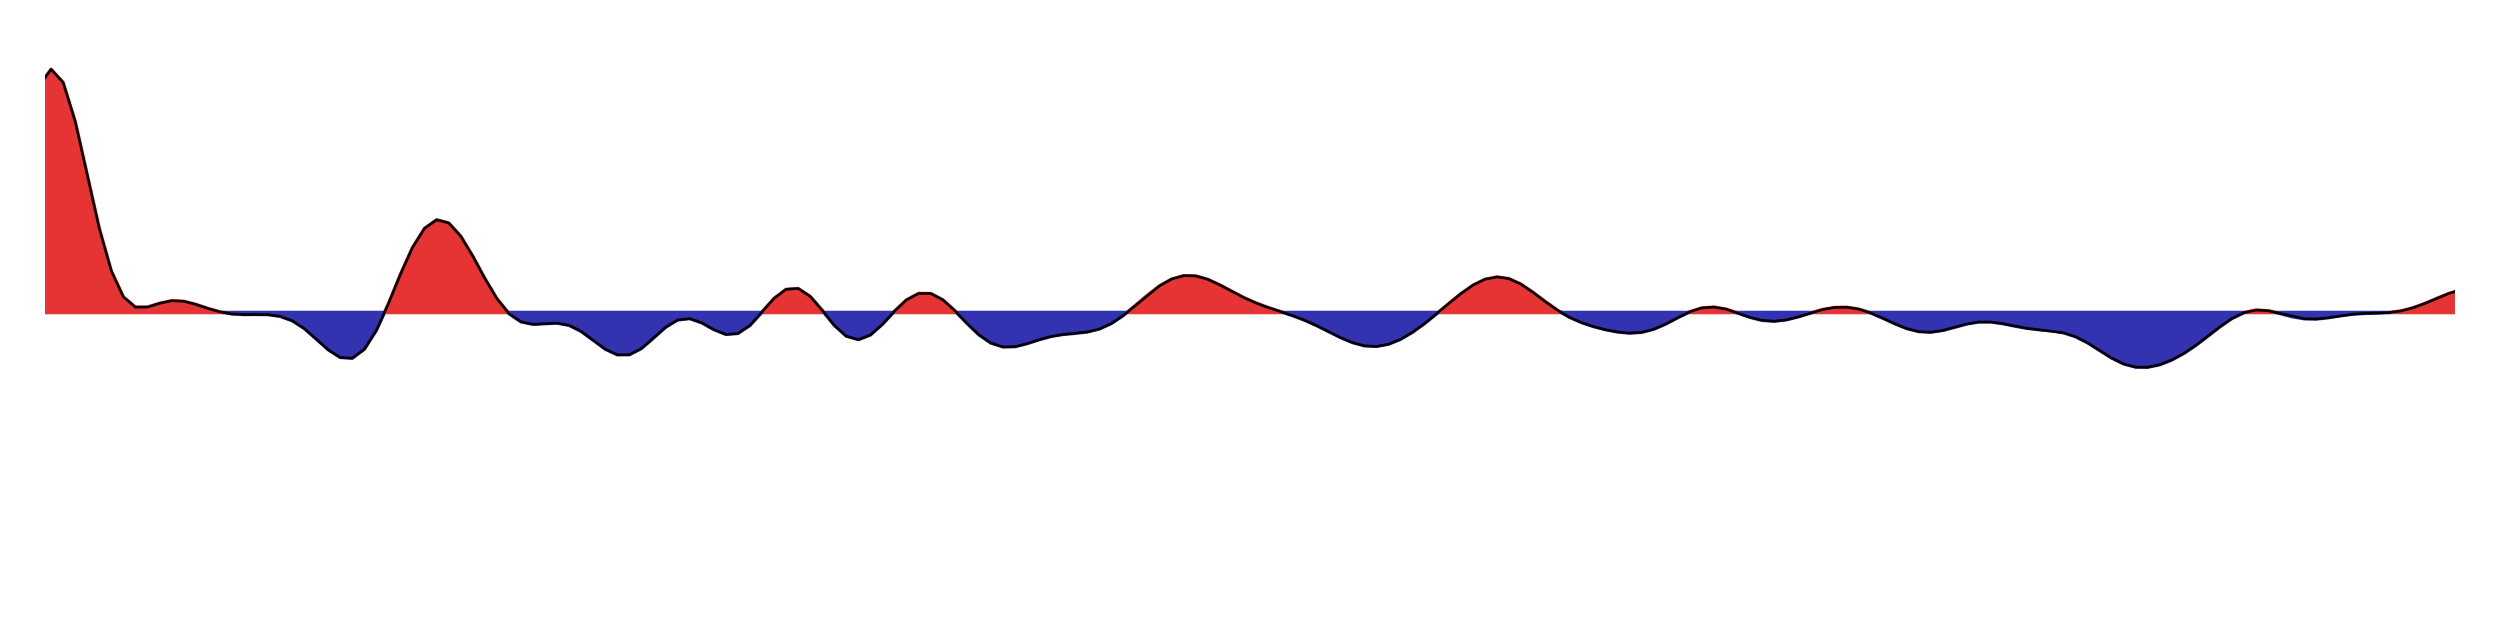 <?xml version="1.0" encoding="utf-8" standalone="no"?>
<!DOCTYPE svg PUBLIC "-//W3C//DTD SVG 1.1//EN"
  "http://www.w3.org/Graphics/SVG/1.1/DTD/svg11.dtd">
<svg height="180pt" version="1.1" viewBox="0 0 720 180" width="720pt" xmlns="http://www.w3.org/2000/svg" xmlns:xlink="http://www.w3.org/1999/xlink">
 <defs>
  <style type="text/css">*{stroke-linecap:butt;stroke-linejoin:round;}</style>
 </defs>
 <g id="figure_1">
  <g id="patch_1">
   <path d="M 0 180 
L 720 180 
L 720 0 
L 0 0 
z
" style="fill:#ffffff;"/>
  </g>
  <g id="axes_1">
   <g id="patch_2">
    <path d="M 12.96 167.04 
L 707.04 167.04 
L 707.04 12.96 
L 12.96 12.96 
z
" style="fill:#ffffff;"/>
   </g>
   <g id="PolyCollection_1">
    <path clip-path="url(#pfa371c25fd)" d="M -1029.807 90 
L -1026.42 90 
L -1022.949 90 
L -1019.479 90 
L -1016.009 90 
L -1012.538 90 
L -1009.068 90 
L -1005.597 90 
L -1002.127 90 
L -998.657 90 
L -995.186 90 
L -991.716 90 
L -988.245 90 
L -984.775 90 
L -981.305 90 
L -977.834 90 
L -974.364 90 
L -971.645 90 
L -974.364 88.34 
L -977.834 86.179 
L -981.305 84.54 
L -984.775 83.827 
L -988.245 84.124 
L -991.716 85.145 
L -995.186 86.334 
L -998.657 87.089 
L -1002.127 87.017 
L -1005.597 86.107 
L -1009.068 84.747 
L -1012.538 83.562 
L -1016.009 83.152 
L -1019.479 83.84 
L -1022.949 85.544 
L -1026.42 87.818 
z
" style="fill:#e63333;stroke:#e63333;"/>
    <path clip-path="url(#pfa371c25fd)" d="M -951.147 90 
L -950.071 90 
L -946.601 90 
L -943.13 90 
L -940.395 90 
L -943.13 89.486 
L -946.601 89.319 
L -950.071 89.727 
z
" style="fill:#e63333;stroke:#e63333;"/>
    <path clip-path="url(#pfa371c25fd)" d="M -908.801 90 
L -908.426 90 
L -904.956 90 
L -901.485 90 
L -898.015 90 
L -894.545 90 
L -891.074 90 
L -887.604 90 
L -884.133 90 
L -880.663 90 
L -877.193 90 
L -873.722 90 
L -870.252 90 
L -866.781 90 
L -863.311 90 
L -859.887 90 
L -863.311 88.513 
L -866.781 87.596 
L -870.252 87.439 
L -873.722 87.906 
L -877.193 88.647 
L -880.663 89.271 
L -884.133 89.511 
L -887.604 89.319 
L -891.074 88.856 
L -894.545 88.392 
L -898.015 88.186 
L -901.485 88.386 
L -904.956 88.994 
L -908.426 89.891 
z
" style="fill:#e63333;stroke:#e63333;"/>
    <path clip-path="url(#pfa371c25fd)" d="M -837.59 90 
L -835.548 90 
L -832.077 90 
L -830.41 90 
L -832.077 89.537 
L -835.548 89.499 
z
" style="fill:#e63333;stroke:#e63333;"/>
    <path clip-path="url(#pfa371c25fd)" d="M -805.262 90 
L -804.314 90 
L -800.844 90 
L -797.373 90 
L -793.903 90 
L -790.433 90 
L -786.962 90 
L -783.492 90 
L -780.021 90 
L -778.935 90 
L -780.021 89.655 
L -783.492 88.647 
L -786.962 87.803 
L -790.433 87.19 
L -793.903 86.925 
L -797.373 87.164 
L -800.844 88.03 
L -804.314 89.501 
z
" style="fill:#e63333;stroke:#e63333;"/>
    <path clip-path="url(#pfa371c25fd)" d="M -753.909 90 
L -752.258 90 
L -748.788 90 
L -745.317 90 
L -741.847 90 
L -738.377 90 
L -734.906 90 
L -731.436 90 
L -727.965 90 
L -724.495 90 
L -721.025 90 
L -717.554 90 
L -714.084 90 
L -710.613 90 
L -707.143 90 
L -704.896 90 
L -707.143 89.612 
L -710.613 88.987 
L -714.084 88.552 
L -717.554 88.394 
L -721.025 88.445 
L -724.495 88.53 
L -727.965 88.466 
L -731.436 88.163 
L -734.906 87.677 
L -738.377 87.199 
L -741.847 86.985 
L -745.317 87.247 
L -748.788 88.06 
L -752.258 89.317 
z
" style="fill:#e63333;stroke:#e63333;"/>
    <path clip-path="url(#pfa371c25fd)" d="M -693.894 90 
L -693.261 90 
L -689.791 90 
L -686.321 90 
L -682.85 90 
L -679.38 90 
L -677.103 90 
L -679.38 89.21 
L -682.85 88.603 
L -686.321 88.657 
L -689.791 89.201 
L -693.261 89.905 
z
" style="fill:#e63333;stroke:#e63333;"/>
    <path clip-path="url(#pfa371c25fd)" d="M -645.38 90 
L -644.676 90 
L -641.205 90 
L -637.735 90 
L -634.265 90 
L -630.794 90 
L -629.254 90 
L -630.794 89.685 
L -634.265 89.19 
L -637.735 89.001 
L -641.205 89.191 
L -644.676 89.799 
z
" style="fill:#e63333;stroke:#e63333;"/>
    <path clip-path="url(#pfa371c25fd)" d="M -599.403 90 
L -596.09 90 
L -592.62 90 
L -589.149 90 
L -589.038 90 
L -589.149 89.973 
L -592.62 89.458 
L -596.09 89.469 
z
" style="fill:#e63333;stroke:#e63333;"/>
    <path clip-path="url(#pfa371c25fd)" d="M -544.214 90 
L -544.034 90 
L -540.564 90 
L -537.093 90 
L -533.623 90 
L -530.153 90 
L -526.682 90 
L -523.212 90 
L -519.741 90 
L -516.271 90 
L -512.801 90 
L -509.33 90 
L -505.86 90 
L -503.159 90 
L -505.86 89.323 
L -509.33 88.401 
L -512.801 87.302 
L -516.271 86.014 
L -519.741 84.657 
L -523.212 83.451 
L -526.682 82.664 
L -530.153 82.544 
L -533.623 83.265 
L -537.093 84.858 
L -540.564 87.172 
L -544.034 89.865 
z
" style="fill:#e63333;stroke:#e63333;"/>
    <path clip-path="url(#pfa371c25fd)" d="M -438.73 90 
L -436.452 90 
L -432.981 90 
L -429.511 90 
L -426.041 90 
L -422.57 90 
L -420.472 90 
L -422.57 88.713 
L -426.041 86.987 
L -429.511 86.154 
L -432.981 86.554 
L -436.452 88.245 
z
" style="fill:#e63333;stroke:#e63333;"/>
    <path clip-path="url(#pfa371c25fd)" d="M -365.153 90 
L -363.573 90 
L -360.103 90 
L -356.633 90 
L -353.162 90 
L -349.692 90 
L -346.221 90 
L -342.751 90 
L -339.281 90 
L -336.89 90 
L -339.281 89.131 
L -342.751 87.743 
L -346.221 86.538 
L -349.692 85.78 
L -353.162 85.656 
L -356.633 86.248 
L -360.103 87.497 
L -363.573 89.185 
z
" style="fill:#e63333;stroke:#e63333;"/>
    <path clip-path="url(#pfa371c25fd)" d="M -323.278 90 
L -321.929 90 
L -318.458 90 
L -314.988 90 
L -311.517 90 
L -308.047 90 
L -304.577 90 
L -302.049 90 
L -304.577 88.763 
L -308.047 87.348 
L -311.517 86.708 
L -314.988 87.025 
L -318.458 88.115 
L -321.929 89.528 
z
" style="fill:#e63333;stroke:#e63333;"/>
    <path clip-path="url(#pfa371c25fd)" d="M -281.304 90 
L -280.284 90 
L -279.322 90 
L -280.284 89.867 
z
" style="fill:#e63333;stroke:#e63333;"/>
    <path clip-path="url(#pfa371c25fd)" d="M -185.594 90 
L -183.113 90 
L -179.642 90 
L -176.172 90 
L -172.701 90 
L -169.231 90 
L -165.761 90 
L -162.29 90 
L -158.82 90 
L -155.349 90 
L -151.879 90 
L -148.409 90 
L -144.938 90 
L -141.468 90 
L -137.997 90 
L -134.527 90 
L -133.983 90 
L -134.527 89.853 
L -137.997 89.535 
L -141.468 89.619 
L -144.938 89.763 
L -148.409 89.638 
L -151.879 89.026 
L -155.349 87.883 
L -158.82 86.348 
L -162.29 84.722 
L -165.761 83.397 
L -169.231 82.762 
L -172.701 83.069 
L -176.172 84.338 
L -179.642 86.317 
L -183.113 88.558 
z
" style="fill:#e63333;stroke:#e63333;"/>
    <path clip-path="url(#pfa371c25fd)" d="M -60.269 90 
L -58.178 90 
L -54.708 90 
L -51.237 90 
L -47.767 90 
L -44.297 90 
L -40.826 90 
L -37.356 90 
L -33.885 90 
L -30.415 90 
L -26.945 90 
L -23.474 90 
L -20.004 90 
L -16.533 90 
L -15.949 90 
L -16.533 89.709 
L -20.004 88.175 
L -23.474 87.633 
L -26.945 88.11 
L -30.415 89.102 
L -33.885 89.909 
L -37.356 89.947 
L -40.826 88.979 
L -44.297 87.231 
L -47.767 85.367 
L -51.237 84.298 
L -54.708 84.849 
L -58.178 87.408 
z
" style="fill:#e63333;stroke:#e63333;"/>
    <path clip-path="url(#pfa371c25fd)" d="M -7.397 90 
L -6.122 90 
L -2.652 90 
L 0.819 90 
L 4.289 90 
L 7.759 90 
L 11.23 90 
L 14.7 90 
L 18.171 90 
L 21.641 90 
L 25.111 90 
L 28.582 90 
L 32.052 90 
L 35.523 90 
L 38.993 90 
L 42.463 90 
L 45.934 90 
L 49.404 90 
L 52.875 90 
L 56.345 90 
L 59.815 90 
L 63.286 90 
L 64.448 90 
L 63.286 89.806 
L 59.815 88.824 
L 56.345 87.664 
L 52.875 86.772 
L 49.404 86.626 
L 45.934 87.374 
L 42.463 88.453 
L 38.993 88.462 
L 35.523 85.515 
L 32.052 78.047 
L 28.582 65.775 
L 25.111 50.301 
L 21.641 34.948 
L 18.171 23.75 
L 14.7 19.964 
L 11.23 24.783 
L 7.759 36.86 
L 4.289 52.864 
L 0.819 68.78 
L -2.652 81.34 
L -6.122 88.945 
z
" style="fill:#e63333;stroke:#e63333;"/>
    <path clip-path="url(#pfa371c25fd)" d="M 110.718 90 
L 111.871 90 
L 115.342 90 
L 118.812 90 
L 122.283 90 
L 125.753 90 
L 129.223 90 
L 132.694 90 
L 136.164 90 
L 139.635 90 
L 143.105 90 
L 146.336 90 
L 143.105 86.019 
L 139.635 80.211 
L 136.164 73.8 
L 132.694 68.047 
L 129.223 64.228 
L 125.753 63.319 
L 122.283 65.756 
L 118.812 71.291 
L 115.342 79 
L 111.871 87.463 
z
" style="fill:#e63333;stroke:#e63333;"/>
    <path clip-path="url(#pfa371c25fd)" d="M 219.366 90 
L 219.454 90 
L 222.924 90 
L 226.395 90 
L 229.865 90 
L 233.335 90 
L 236.806 90 
L 237.31 90 
L 236.806 89.376 
L 233.335 85.379 
L 229.865 83.096 
L 226.395 83.333 
L 222.924 85.948 
L 219.454 89.903 
z
" style="fill:#e63333;stroke:#e63333;"/>
    <path clip-path="url(#pfa371c25fd)" d="M 257.269 90 
L 257.628 90 
L 261.099 90 
L 264.569 90 
L 268.039 90 
L 271.51 90 
L 274.98 90 
L 275.504 90 
L 274.98 89.454 
L 271.51 86.353 
L 268.039 84.541 
L 264.569 84.519 
L 261.099 86.358 
L 257.628 89.611 
z
" style="fill:#e63333;stroke:#e63333;"/>
    <path clip-path="url(#pfa371c25fd)" d="M 324.541 90 
L 327.036 90 
L 330.507 90 
L 333.977 90 
L 337.447 90 
L 340.918 90 
L 344.388 90 
L 347.859 90 
L 351.329 90 
L 354.799 90 
L 358.27 90 
L 361.74 90 
L 365.211 90 
L 368.681 90 
L 369.583 90 
L 368.681 89.703 
L 365.211 88.573 
L 361.74 87.285 
L 358.27 85.733 
L 354.799 83.937 
L 351.329 82.081 
L 347.859 80.478 
L 344.388 79.488 
L 340.918 79.408 
L 337.447 80.372 
L 333.977 82.314 
L 330.507 84.973 
L 327.036 87.951 
z
" style="fill:#e63333;stroke:#e63333;"/>
    <path clip-path="url(#pfa371c25fd)" d="M 414.188 90 
L 417.267 90 
L 420.737 90 
L 424.207 90 
L 427.678 90 
L 431.148 90 
L 434.619 90 
L 438.089 90 
L 441.559 90 
L 445.03 90 
L 448.5 90 
L 449.679 90 
L 448.5 89.314 
L 445.03 86.862 
L 441.559 84.243 
L 438.089 81.894 
L 434.619 80.29 
L 431.148 79.771 
L 427.678 80.441 
L 424.207 82.151 
L 420.737 84.591 
L 417.267 87.414 
z
" style="fill:#e63333;stroke:#e63333;"/>
    <path clip-path="url(#pfa371c25fd)" d="M 486.237 90 
L 486.675 90 
L 490.145 90 
L 493.615 90 
L 497.086 90 
L 500.03 90 
L 497.086 89.042 
L 493.615 88.446 
L 490.145 88.686 
L 486.675 89.787 
z
" style="fill:#e63333;stroke:#e63333;"/>
    <path clip-path="url(#pfa371c25fd)" d="M 521.913 90 
L 524.849 90 
L 528.319 90 
L 531.79 90 
L 535.26 90 
L 538.379 90 
L 535.26 89.023 
L 531.79 88.493 
L 528.319 88.566 
L 524.849 89.176 
z
" style="fill:#e63333;stroke:#e63333;"/>
    <path clip-path="url(#pfa371c25fd)" d="M 646.365 90 
L 649.783 90 
L 653.254 90 
L 655.401 90 
L 653.254 89.507 
L 649.783 89.299 
z
" style="fill:#e63333;stroke:#e63333;"/>
    <path clip-path="url(#pfa371c25fd)" d="M 688.113 90 
L 691.428 90 
L 694.899 90 
L 698.369 90 
L 701.839 90 
L 705.31 90 
L 708.78 90 
L 712.251 90 
L 715.721 90 
L 719.191 90 
L 722.662 90 
L 726.132 90 
L 728.184 90 
L 726.132 88.653 
L 722.662 86.359 
L 719.191 84.49 
L 715.721 83.34 
L 712.251 83.014 
L 708.78 83.462 
L 705.31 84.513 
L 701.839 85.922 
L 698.369 87.401 
L 694.899 88.679 
L 691.428 89.565 
z
" style="fill:#e63333;stroke:#e63333;"/>
    <path clip-path="url(#pfa371c25fd)" d="M 804.503 90 
L 805.951 90 
L 809.422 90 
L 812.892 90 
L 816.363 90 
L 819.833 90 
L 823.303 90 
L 826.774 90 
L 830.244 90 
L 833.715 90 
L 837.185 90 
L 840.655 90 
L 844.126 90 
L 847.596 90 
L 849.338 90 
L 847.596 89.228 
L 844.126 87.189 
L 840.655 84.729 
L 837.185 82.07 
L 833.715 79.544 
L 830.244 77.528 
L 826.774 76.361 
L 823.303 76.281 
L 819.833 77.364 
L 816.363 79.505 
L 812.892 82.426 
L 809.422 85.71 
L 805.951 88.889 
z
" style="fill:#e63333;stroke:#e63333;"/>
    <path clip-path="url(#pfa371c25fd)" d="M 882.115 90 
L 882.3 90 
L 885.771 90 
L 889.241 90 
L 892.711 90 
L 896.182 90 
L 899.652 90 
L 903.123 90 
L 904.18 90 
L 903.123 89.363 
L 899.652 87.598 
L 896.182 86.5 
L 892.711 86.277 
L 889.241 86.934 
L 885.771 88.264 
L 882.3 89.915 
z
" style="fill:#e63333;stroke:#e63333;"/>
    <path clip-path="url(#pfa371c25fd)" d="M 966.302 90 
L 969.06 90 
L 972.531 90 
L 976.001 90 
L 977.852 90 
L 976.001 89.753 
L 972.531 89.541 
L 969.06 89.677 
z
" style="fill:#e63333;stroke:#e63333;"/>
    <path clip-path="url(#pfa371c25fd)" d="M 990.729 90 
L 993.353 90 
L 996.823 90 
L 1000.294 90 
L 1003.764 90 
L 1007.235 90 
L 1010.705 90 
L 1014.175 90 
L 1017.646 90 
L 1021.116 90 
L 1024.587 90 
L 1028.057 90 
L 1028.738 90 
L 1028.057 89.778 
L 1024.587 87.807 
L 1021.116 85.356 
L 1017.646 82.979 
L 1014.175 81.253 
L 1010.705 80.591 
L 1007.235 81.127 
L 1003.764 82.687 
L 1000.294 84.863 
L 996.823 87.141 
L 993.353 89.057 
z
" style="fill:#e63333;stroke:#e63333;"/>
    <path clip-path="url(#pfa371c25fd)" d="M 1041.847 90 
L 1041.939 90 
L 1045.409 90 
L 1048.879 90 
L 1052.35 90 
L 1055.82 90 
L 1059.291 90 
L 1062.761 90 
L 1066.231 90 
L 1069.702 90 
L 1073.172 90 
L 1076.643 90 
L 1080.113 90 
L 1081.239 90 
L 1080.113 89.375 
L 1076.643 87.553 
L 1073.172 86.343 
L 1069.702 85.972 
L 1066.231 86.323 
L 1062.761 87.047 
L 1059.291 87.77 
L 1055.82 88.272 
L 1052.35 88.571 
L 1048.879 88.849 
L 1045.409 89.302 
L 1041.939 89.981 
z
" style="fill:#e63333;stroke:#e63333;"/>
    <path clip-path="url(#pfa371c25fd)" d="M 1123.328 90 
L 1125.228 90 
L 1128.699 90 
L 1132.169 90 
L 1135.639 90 
L 1139.11 90 
L 1142.58 90 
L 1146.051 90 
L 1149.521 90 
L 1152.991 90 
L 1156.462 90 
L 1159.932 90 
L 1163.403 90 
L 1166.873 90 
L 1170.343 90 
L 1173.814 90 
L 1177.284 90 
L 1180.755 90 
L 1184.225 90 
L 1187.695 90 
L 1191.166 90 
L 1194.636 90 
L 1198.107 90 
L 1201.577 90 
L 1205.047 90 
L 1208.518 90 
L 1211.988 90 
L 1215.459 90 
L 1218.929 90 
L 1222.399 90 
L 1225.87 90 
L 1229.34 90 
L 1232.811 90 
L 1236.281 90 
L 1239.751 90 
L 1243.222 90 
L 1246.692 90 
L 1250.163 90 
L 1253.633 90 
L 1253.844 90 
L 1253.633 89.883 
L 1250.163 87.954 
L 1246.692 85.933 
L 1243.222 83.808 
L 1239.751 81.73 
L 1236.281 80.008 
L 1232.811 79.003 
L 1229.34 78.961 
L 1225.87 79.883 
L 1222.399 81.486 
L 1218.929 83.308 
L 1215.459 84.886 
L 1211.988 85.923 
L 1208.518 86.373 
L 1205.047 86.393 
L 1201.577 86.226 
L 1198.107 86.078 
L 1194.636 86.05 
L 1191.166 86.146 
L 1187.695 86.321 
L 1184.225 86.519 
L 1180.755 86.694 
L 1177.284 86.808 
L 1173.814 86.837 
L 1170.343 86.787 
L 1166.873 86.73 
L 1163.403 86.794 
L 1159.932 87.116 
L 1156.462 87.75 
L 1152.991 88.597 
L 1149.521 89.41 
L 1146.051 89.903 
L 1142.58 89.902 
L 1139.11 89.47 
L 1135.639 88.901 
L 1132.169 88.576 
L 1128.699 88.767 
L 1125.228 89.476 
z
" style="fill:#e63333;stroke:#e63333;"/>
    <path clip-path="url(#pfa371c25fd)" d="M 1320.307 90 
L 1323.041 90 
L 1326.511 90 
L 1329.982 90 
L 1333.452 90 
L 1336.923 90 
L 1340.393 90 
L 1343.863 90 
L 1347.334 90 
L 1350.804 90 
L 1354.275 90 
L 1357.745 90 
L 1361.215 90 
L 1364.686 90 
L 1368.156 90 
L 1371.627 90 
L 1373.243 90 
L 1371.627 88.567 
L 1368.156 85.208 
L 1364.686 82.29 
L 1361.215 80.343 
L 1357.745 79.535 
L 1354.275 79.656 
L 1350.804 80.266 
L 1347.334 80.919 
L 1343.863 81.367 
L 1340.393 81.634 
L 1336.923 81.962 
L 1333.452 82.661 
L 1329.982 83.941 
L 1326.511 85.819 
L 1323.041 88.112 
z
" style="fill:#e63333;stroke:#e63333;"/>
    <path clip-path="url(#pfa371c25fd)" d="M 1395.476 90 
L 1395.919 90 
L 1399.39 90 
L 1402.86 90 
L 1406.331 90 
L 1409.801 90 
L 1413.271 90 
L 1416.742 90 
L 1420.212 90 
L 1423.683 90 
L 1427.153 90 
L 1430.623 90 
L 1434.094 90 
L 1437.564 90 
L 1441.035 90 
L 1444.505 90 
L 1447.975 90 
L 1451.446 90 
L 1454.567 90 
L 1451.446 87.843 
L 1447.975 85.429 
L 1444.505 83.379 
L 1441.035 81.976 
L 1437.564 81.383 
L 1434.094 81.626 
L 1430.623 82.595 
L 1427.153 84.056 
L 1423.683 85.686 
L 1420.212 87.152 
L 1416.742 88.196 
L 1413.271 88.707 
L 1409.801 88.759 
L 1406.331 88.588 
L 1402.86 88.524 
L 1399.39 88.877 
L 1395.919 89.814 
z
" style="fill:#e63333;stroke:#e63333;"/>
    <path clip-path="url(#pfa371c25fd)" d="M 1529.047 90 
L 1531.265 90 
L 1534.735 90 
L 1538.206 90 
L 1541.676 90 
L 1545.147 90 
L 1548.617 90 
L 1552.087 90 
L 1555.558 90 
L 1559.028 90 
L 1560.048 90 
L 1559.028 89.323 
L 1555.558 86.733 
L 1552.087 84.629 
L 1548.617 83.584 
L 1545.147 83.774 
L 1541.676 84.96 
L 1538.206 86.633 
L 1534.735 88.254 
L 1531.265 89.485 
z
" style="fill:#e63333;stroke:#e63333;"/>
    <path clip-path="url(#pfa371c25fd)" d="M 1576.779 90 
L 1579.851 90 
L 1583.321 90 
L 1586.791 90 
L 1590.262 90 
L 1593.732 90 
L 1597.203 90 
L 1599.982 90 
L 1597.203 89.151 
L 1593.732 88.029 
L 1590.262 87.12 
L 1586.791 86.756 
L 1583.321 87.185 
L 1579.851 88.43 
z
" style="fill:#e63333;stroke:#e63333;"/>
    <path clip-path="url(#pfa371c25fd)" d="M 1640.02 90 
L 1642.318 90 
L 1645.788 90 
L 1649.259 90 
L 1652.729 90 
L 1656.199 90 
L 1659.67 90 
L 1663.14 90 
L 1666.611 90 
L 1670.081 90 
L 1671.772 90 
L 1670.081 88.893 
L 1666.611 86.246 
L 1663.14 83.508 
L 1659.67 81.154 
L 1656.199 79.733 
L 1652.729 79.685 
L 1649.259 81.172 
L 1645.788 83.988 
L 1642.318 87.585 
z
" style="fill:#e63333;stroke:#e63333;"/>
    <path clip-path="url(#pfa371c25fd)" d="M 1708.578 90 
L 1711.726 90 
L 1715.196 90 
L 1718.667 90 
L 1719.171 90 
L 1718.667 89.763 
L 1715.196 88.943 
L 1711.726 89.085 
z
" style="fill:#e63333;stroke:#e63333;"/>
    <path clip-path="url(#pfa371c25fd)" d="M 1752.598 90 
L 1753.371 90 
L 1756.841 90 
L 1760.311 90 
L 1763.782 90 
L 1767.252 90 
L 1770.723 90 
L 1774.193 90 
L 1777.663 90 
L 1781.134 90 
L 1784.604 90 
L 1788.075 90 
L 1790.925 90 
L 1788.075 88.293 
L 1784.604 85.963 
L 1781.134 83.883 
L 1777.663 82.451 
L 1774.193 81.855 
L 1770.723 82.057 
L 1767.252 82.881 
L 1763.782 84.128 
L 1760.311 85.669 
L 1756.841 87.465 
L 1753.371 89.505 
z
" style="fill:#e63333;stroke:#e63333;"/>
    <path clip-path="url(#pfa371c25fd)" d="M 1807.159 90 
L 1808.897 90 
L 1812.367 90 
L 1815.838 90 
L 1819.308 90 
L 1822.779 90 
L 1826.249 90 
L 1828.746 90 
L 1826.249 89.37 
L 1822.779 88.474 
L 1819.308 87.852 
L 1815.838 87.755 
L 1812.367 88.288 
L 1808.897 89.353 
z
" style="fill:#e63333;stroke:#e63333;"/>
    <path clip-path="url(#pfa371c25fd)" d="M 1878.072 90 
L 1878.305 90 
L 1881.775 90 
L 1885.246 90 
L 1888.716 90 
L 1892.187 90 
L 1895.657 90 
L 1899.127 90 
L 1902.598 90 
L 1904.729 90 
L 1902.598 88.416 
L 1899.127 86.121 
L 1895.657 84.651 
L 1892.187 84.286 
L 1888.716 84.983 
L 1885.246 86.438 
L 1881.775 88.22 
L 1878.305 89.913 
z
" style="fill:#e63333;stroke:#e63333;"/>
    <path clip-path="url(#pfa371c25fd)" d="M 1965.811 90 
L 1968.535 90 
L 1972.006 90 
L 1975.476 90 
L 1978.947 90 
L 1981.962 90 
L 1978.947 89.154 
L 1975.476 88.296 
L 1972.006 88.027 
L 1968.535 88.687 
z
" style="fill:#e63333;stroke:#e63333;"/>
    <path clip-path="url(#pfa371c25fd)" d="M 1994.88 90 
L 1996.299 90 
L 1999.769 90 
L 2003.239 90 
L 2006.71 90 
L 2010.18 90 
L 2011.807 90 
L 2010.18 89.531 
L 2006.71 88.825 
L 2003.239 88.63 
L 1999.769 88.978 
L 1996.299 89.691 
z
" style="fill:#e63333;stroke:#e63333;"/>
    <path clip-path="url(#pfa371c25fd)" d="M 2032.767 90 
L 2034.473 90 
L 2037.943 90 
L 2041.414 90 
L 2044.884 90 
L 2048.355 90 
L 2051.825 90 
L 2055.295 90 
L 2058.766 90 
L 2062.236 90 
L 2063.044 90 
L 2062.236 89.755 
L 2058.766 88.844 
L 2055.295 88.038 
L 2051.825 87.369 
L 2048.355 86.942 
L 2044.884 86.891 
L 2041.414 87.31 
L 2037.943 88.188 
L 2034.473 89.382 
z
" style="fill:#e63333;stroke:#e63333;"/>
    <path clip-path="url(#pfa371c25fd)" d="M 2098.987 90 
L 2100.411 90 
L 2103.881 90 
L 2107.351 90 
L 2110.822 90 
L 2114.292 90 
L 2117.763 90 
L 2121.233 90 
L 2124.703 90 
L 2128.174 90 
L 2131.644 90 
L 2135.115 90 
L 2135.892 90 
L 2135.115 89.141 
L 2131.644 85.677 
L 2128.174 83.245 
L 2124.703 82.123 
L 2121.233 82.167 
L 2117.763 82.953 
L 2114.292 84.035 
L 2110.822 85.147 
L 2107.351 86.277 
L 2103.881 87.58 
L 2100.411 89.205 
z
" style="fill:#e63333;stroke:#e63333;"/>
    <path clip-path="url(#pfa371c25fd)" d="M 2170.104 90 
L 2173.289 90 
L 2176.759 90 
L 2180.23 90 
L 2183.7 90 
L 2187.171 90 
L 2190.641 90 
L 2194.111 90 
L 2197.582 90 
L 2198.792 90 
L 2197.582 89.211 
L 2194.111 87.117 
L 2190.641 85.561 
L 2187.171 84.785 
L 2183.7 84.856 
L 2180.23 85.664 
L 2176.759 86.972 
L 2173.289 88.52 
z
" style="fill:#e63333;stroke:#e63333;"/>
    <path clip-path="url(#pfa371c25fd)" d="M 2223.84 90 
L 2225.345 90 
L 2228.815 90 
L 2232.286 90 
L 2235.756 90 
L 2239.227 90 
L 2242.697 90 
L 2246.167 90 
L 2249.638 90 
L 2253.108 90 
L 2256.579 90 
L 2260.049 90 
L 2263.519 90 
L 2264.385 90 
L 2263.519 89.848 
L 2260.049 89.524 
L 2256.579 89.509 
L 2253.108 89.659 
L 2249.638 89.725 
L 2246.167 89.476 
L 2242.697 88.843 
L 2239.227 87.988 
L 2235.756 87.264 
L 2232.286 87.079 
L 2228.815 87.706 
L 2225.345 89.147 
z
" style="fill:#e63333;stroke:#e63333;"/>
    <path clip-path="url(#pfa371c25fd)" d="M 2285.868 90 
L 2287.812 90 
L 2291.283 90 
L 2294.753 90 
L 2298.223 90 
L 2301.694 90 
L 2305.164 90 
L 2308.635 90 
L 2312.105 90 
L 2315.575 90 
L 2315.655 90 
L 2315.575 89.956 
L 2312.105 87.635 
L 2308.635 85.516 
L 2305.164 84.102 
L 2301.694 83.677 
L 2298.223 84.252 
L 2294.753 85.605 
L 2291.283 87.375 
L 2287.812 89.168 
z
" style="fill:#e63333;stroke:#e63333;"/>
    <path clip-path="url(#pfa371c25fd)" d="M 2335.056 90 
L 2336.398 90 
L 2339.868 90 
L 2343.339 90 
L 2346.809 90 
L 2347.448 90 
L 2346.809 89.784 
L 2343.339 88.946 
L 2339.868 88.821 
L 2336.398 89.509 
z
" style="fill:#e63333;stroke:#e63333;"/>
    <path clip-path="url(#pfa371c25fd)" d="M 2366.847 90 
L 2367.631 90 
L 2371.102 90 
L 2374.572 90 
L 2378.043 90 
L 2381.513 90 
L 2384.983 90 
L 2387.298 90 
L 2384.983 89.482 
L 2381.513 88.627 
L 2378.043 88.027 
L 2374.572 87.973 
L 2371.102 88.58 
L 2367.631 89.708 
z
" style="fill:#e63333;stroke:#e63333;"/>
    <path clip-path="url(#pfa371c25fd)" d="M 2443.663 90 
L 2443.98 90 
L 2447.451 90 
L 2450.921 90 
L 2454.391 90 
L 2457.862 90 
L 2461.332 90 
L 2464.803 90 
L 2468.273 90 
L 2471.743 90 
L 2475.214 90 
L 2478.684 90 
L 2482.155 90 
L 2485.625 90 
L 2489.095 90 
L 2492.566 90 
L 2496.036 90 
L 2499.507 90 
L 2502.977 90 
L 2506.447 90 
L 2509.918 90 
L 2513.388 90 
L 2514.138 90 
L 2513.388 89.758 
L 2509.918 88.634 
L 2506.447 87.698 
L 2502.977 87.056 
L 2499.507 86.65 
L 2496.036 86.29 
L 2492.566 85.757 
L 2489.095 84.948 
L 2485.625 83.957 
L 2482.155 83.049 
L 2478.684 82.534 
L 2475.214 82.619 
L 2471.743 83.295 
L 2468.273 84.355 
L 2464.803 85.494 
L 2461.332 86.46 
L 2457.862 87.159 
L 2454.391 87.674 
L 2450.921 88.197 
L 2447.451 88.909 
L 2443.98 89.891 
z
" style="fill:#e63333;stroke:#e63333;"/>
    <path clip-path="url(#pfa371c25fd)" d="M 2552.588 90 
L 2555.033 90 
L 2558.503 90 
L 2561.974 90 
L 2565.444 90 
L 2568.915 90 
L 2572.385 90 
L 2575.855 90 
L 2579.326 90 
L 2582.796 90 
L 2583.109 90 
L 2582.796 89.888 
L 2579.326 89.187 
L 2575.855 88.984 
L 2572.385 89.039 
L 2568.915 89.099 
L 2565.444 89.047 
L 2561.974 88.961 
L 2558.503 89.037 
L 2555.033 89.449 
z
" style="fill:#e63333;stroke:#e63333;"/>
    <path clip-path="url(#pfa371c25fd)" d="M 2609.838 90 
L 2610.559 90 
L 2614.03 90 
L 2617.5 90 
L 2620.971 90 
L 2624.441 90 
L 2627.911 90 
L 2631.382 90 
L 2634.852 90 
L 2638.323 90 
L 2641.793 90 
L 2645.263 90 
L 2648.734 90 
L 2652.204 90 
L 2655.675 90 
L 2659.145 90 
L 2662.615 90 
L 2664.29 90 
L 2662.615 89.454 
L 2659.145 88.541 
L 2655.675 87.896 
L 2652.204 87.437 
L 2648.734 86.996 
L 2645.263 86.406 
L 2641.793 85.593 
L 2638.323 84.616 
L 2634.852 83.646 
L 2631.382 82.905 
L 2627.911 82.591 
L 2624.441 82.837 
L 2620.971 83.705 
L 2617.5 85.185 
L 2614.03 87.189 
L 2610.559 89.516 
z
" style="fill:#e63333;stroke:#e63333;"/>
    <path clip-path="url(#pfa371c25fd)" d="M 2724.96 90 
L 2725.083 90 
L 2728.553 90 
L 2732.023 90 
L 2735.494 90 
L 2738.964 90 
L 2742.435 90 
L 2745.905 90 
L 2749.375 90 
L 2752.846 90 
L 2756.316 90 
L 2759.787 90 
L 2763.257 90 
L 2766.727 90 
L 2770.198 90 
L 2773.668 90 
L 2777.139 90 
L 2780.609 90 
L 2784.079 90 
L 2787.55 90 
L 2791.02 90 
L 2794.491 90 
L 2794.978 90 
L 2794.491 89.892 
L 2791.02 88.938 
L 2787.55 87.764 
L 2784.079 86.413 
L 2780.609 85.032 
L 2777.139 83.855 
L 2773.668 83.129 
L 2770.198 83.024 
L 2766.727 83.551 
L 2763.257 84.536 
L 2759.787 85.663 
L 2756.316 86.586 
L 2752.846 87.054 
L 2749.375 87.011 
L 2745.905 86.615 
L 2742.435 86.166 
L 2738.964 85.989 
L 2735.494 86.307 
L 2732.023 87.169 
L 2728.553 88.455 
L 2725.083 89.948 
z
" style="fill:#e63333;stroke:#e63333;"/>
    <path clip-path="url(#pfa371c25fd)" d="M 2826.515 90 
L 2829.195 90 
L 2832.665 90 
L 2836.135 90 
L 2839.606 90 
L 2843.076 90 
L 2844.035 90 
L 2843.076 89.626 
L 2839.606 88.644 
L 2836.135 88.244 
L 2832.665 88.475 
L 2829.195 89.216 
z
" style="fill:#e63333;stroke:#e63333;"/>
    <path clip-path="url(#pfa371c25fd)" d="M 2932.865 90 
L 2933.307 90 
L 2936.777 90 
L 2940.247 90 
L 2943.718 90 
L 2947.188 90 
L 2950.659 90 
L 2954.129 90 
L 2956.659 90 
L 2954.129 89.51 
L 2950.659 88.94 
L 2947.188 88.576 
L 2943.718 88.481 
L 2940.247 88.692 
L 2936.777 89.195 
L 2933.307 89.905 
z
" style="fill:#e63333;stroke:#e63333;"/>
    <path clip-path="url(#pfa371c25fd)" d="M 2972.179 90 
L 2974.951 90 
L 2978.422 90 
L 2981.892 90 
L 2985.363 90 
L 2988.833 90 
L 2992.303 90 
L 2995.774 90 
L 2999.244 90 
L 3001.224 90 
L 2999.244 89.45 
L 2995.774 88.119 
L 2992.303 86.782 
L 2988.833 85.864 
L 2985.363 85.686 
L 2981.892 86.318 
L 2978.422 87.558 
L 2974.951 89.009 
z
" style="fill:#e63333;stroke:#e63333;"/>
    <path clip-path="url(#pfa371c25fd)" d="M 3015.255 90 
L 3016.596 90 
L 3020.067 90 
L 3023.537 90 
L 3027.007 90 
L 3030.478 90 
L 3033.948 90 
L 3037.419 90 
L 3040.889 90 
L 3044.359 90 
L 3047.83 90 
L 3051.3 90 
L 3054.771 90 
L 3058.241 90 
L 3060.886 90 
L 3058.241 89.199 
L 3054.771 88.801 
L 3051.3 88.836 
L 3047.83 89.003 
L 3044.359 89.076 
L 3040.889 88.975 
L 3037.419 88.76 
L 3033.948 88.554 
L 3030.478 88.467 
L 3027.007 88.554 
L 3023.537 88.821 
L 3020.067 89.248 
L 3016.596 89.785 
z
" style="fill:#e63333;stroke:#e63333;"/>
    <path clip-path="url(#pfa371c25fd)" d="M 3098 90 
L 3099.886 90 
L 3103.356 90 
L 3104.065 90 
L 3103.356 89.878 
L 3099.886 89.714 
z
" style="fill:#e63333;stroke:#e63333;"/>
    <path clip-path="url(#pfa371c25fd)" d="M 3126.027 90 
L 3127.649 90 
L 3131.119 90 
L 3134.59 90 
L 3138.06 90 
L 3141.531 90 
L 3145.001 90 
L 3148.471 90 
L 3151.942 90 
L 3155.412 90 
L 3158.883 90 
L 3162.353 90 
L 3165.823 90 
L 3169.294 90 
L 3172.764 90 
L 3176.235 90 
L 3179.705 90 
L 3183.175 90 
L 3186.646 90 
L 3190.116 90 
L 3193.587 90 
L 3197.057 90 
L 3200.527 90 
L 3203.998 90 
L 3207.468 90 
L 3210.939 90 
L 3214.409 90 
L 3217.607 90 
L 3214.409 89.53 
L 3210.939 89.235 
L 3207.468 89.179 
L 3203.998 89.268 
L 3200.527 89.376 
L 3197.057 89.43 
L 3193.587 89.448 
L 3190.116 89.492 
L 3186.646 89.598 
L 3183.175 89.724 
L 3179.705 89.758 
L 3176.235 89.592 
L 3172.764 89.195 
L 3169.294 88.652 
L 3165.823 88.128 
L 3162.353 87.78 
L 3158.883 87.672 
L 3155.412 87.745 
L 3151.942 87.862 
L 3148.471 87.898 
L 3145.001 87.821 
L 3141.531 87.714 
L 3138.06 87.734 
L 3134.59 88.031 
L 3131.119 88.661 
L 3127.649 89.551 
z
" style="fill:#e63333;stroke:#e63333;"/>
    <path clip-path="url(#pfa371c25fd)" d="M 3232.611 90 
L 3235.231 90 
L 3238.702 90 
L 3242.172 90 
L 3245.643 90 
L 3249.113 90 
L 3252.583 90 
L 3256.054 90 
L 3259.524 90 
L 3262.995 90 
L 3266.465 90 
L 3269.89 90 
L 3266.465 89.262 
L 3262.995 88.531 
L 3259.524 87.816 
L 3256.054 87.152 
L 3252.583 86.624 
L 3249.113 86.365 
L 3245.643 86.508 
L 3242.172 87.11 
L 3238.702 88.095 
L 3235.231 89.241 
z
" style="fill:#e63333;stroke:#e63333;"/>
    <path clip-path="url(#pfa371c25fd)" d="M 3350.282 90 
L 3353.225 90 
L 3356.695 90 
L 3360.166 90 
L 3363.636 90 
L 3367.107 90 
L 3370.577 90 
L 3374.047 90 
L 3377.518 90 
L 3380.988 90 
L 3384.459 90 
L 3387.929 90 
L 3391.399 90 
L 3394.87 90 
L 3398.34 90 
L 3401.811 90 
L 3405.281 90 
L 3408.751 90 
L 3411.108 90 
L 3408.751 89.376 
L 3405.281 88.295 
L 3401.811 87.14 
L 3398.34 86.02 
L 3394.87 85.039 
L 3391.399 84.27 
L 3387.929 83.749 
L 3384.459 83.472 
L 3380.988 83.421 
L 3377.518 83.574 
L 3374.047 83.918 
L 3370.577 84.446 
L 3367.107 85.138 
L 3363.636 85.956 
L 3360.166 86.862 
L 3356.695 87.842 
L 3353.225 88.931 
z
" style="fill:#e63333;stroke:#e63333;"/>
    <path clip-path="url(#pfa371c25fd)" d="M 3511.477 90 
L 3512.863 90 
L 3516.334 90 
L 3519.804 90 
L 3523.275 90 
L 3526.745 90 
L 3530.215 90 
L 3533.686 90 
L 3537.156 90 
L 3540.627 90 
L 3544.097 90 
L 3547.567 90 
L 3551.038 90 
L 3554.508 90 
L 3557.979 90 
L 3561.449 90 
L 3564.919 90 
L 3568.39 90 
L 3571.86 90 
L 3575.331 90 
L 3578.801 90 
L 3582.271 90 
L 3585.742 90 
L 3588.62 90 
L 3585.742 88.731 
L 3582.271 87.607 
L 3578.801 86.909 
L 3575.331 86.569 
L 3571.86 86.466 
L 3568.39 86.452 
L 3564.919 86.379 
L 3561.449 86.127 
L 3557.979 85.639 
L 3554.508 84.96 
L 3551.038 84.237 
L 3547.567 83.683 
L 3544.097 83.503 
L 3540.627 83.807 
L 3537.156 84.563 
L 3533.686 85.598 
L 3530.215 86.667 
L 3526.745 87.557 
L 3523.275 88.179 
L 3519.804 88.602 
L 3516.334 89.013 
L 3512.863 89.623 
z
" style="fill:#e63333;stroke:#e63333;"/>
    <path clip-path="url(#pfa371c25fd)" d="M 3674.073 90 
L 3675.972 90 
L 3679.443 90 
L 3682.913 90 
L 3686.383 90 
L 3689.854 90 
L 3693.324 90 
L 3696.795 90 
L 3700.265 90 
L 3703.735 90 
L 3707.206 90 
L 3710.676 90 
L 3714.147 90 
L 3717.617 90 
L 3721.087 90 
L 3723.276 90 
L 3721.087 88.824 
L 3717.617 87.34 
L 3714.147 86.133 
L 3710.676 85.043 
L 3707.206 83.991 
L 3703.735 83.047 
L 3700.265 82.404 
L 3696.795 82.272 
L 3693.324 82.761 
L 3689.854 83.813 
L 3686.383 85.234 
L 3682.913 86.773 
L 3679.443 88.219 
L 3675.972 89.455 
z
" style="fill:#e63333;stroke:#e63333;"/>
    <path clip-path="url(#pfa371c25fd)" d="M 3781.979 90 
L 3783.555 90 
L 3787.025 90 
L 3790.495 90 
L 3793.966 90 
L 3797.436 90 
L 3800.907 90 
L 3804.377 90 
L 3807.847 90 
L 3811.318 90 
L 3814.788 90 
L 3818.259 90 
L 3821.729 90 
L 3825.199 90 
L 3828.67 90 
L 3832.14 90 
L 3835.611 90 
L 3839.081 90 
L 3842.551 90 
L 3843.541 90 
L 3842.551 89.822 
L 3839.081 89.064 
L 3835.611 88.322 
L 3832.14 87.723 
L 3828.67 87.315 
L 3825.199 87.044 
L 3821.729 86.78 
L 3818.259 86.374 
L 3814.788 85.736 
L 3811.318 84.897 
L 3807.847 84.019 
L 3804.377 83.345 
L 3800.907 83.119 
L 3797.436 83.49 
L 3793.966 84.463 
L 3790.495 85.903 
L 3787.025 87.591 
L 3783.555 89.298 
z
" style="fill:#e63333;stroke:#e63333;"/>
    <path clip-path="url(#pfa371c25fd)" d="M 3907.935 90 
L 3908.489 90 
L 3911.959 90 
L 3915.43 90 
L 3918.9 90 
L 3922.371 90 
L 3925.035 90 
L 3922.371 89.624 
L 3918.9 89.347 
L 3915.43 89.311 
L 3911.959 89.513 
L 3908.489 89.915 
z
" style="fill:#e63333;stroke:#e63333;"/>
    <path clip-path="url(#pfa371c25fd)" d="M 3954.124 90 
L 3957.075 90 
L 3960.545 90 
L 3964.015 90 
L 3967.486 90 
L 3970.956 90 
L 3974.427 90 
L 3977.897 90 
L 3981.367 90 
L 3984.483 90 
L 3981.367 88.947 
L 3977.897 87.638 
L 3974.427 86.486 
L 3970.956 85.778 
L 3967.486 85.699 
L 3964.015 86.278 
L 3960.545 87.387 
L 3957.075 88.79 
z
" style="fill:#e63333;stroke:#e63333;"/>
    <path clip-path="url(#pfa371c25fd)" d="M 4059.265 90 
L 4061.187 90 
L 4064.657 90 
L 4068.127 90 
L 4071.598 90 
L 4075.068 90 
L 4078.539 90 
L 4082.009 90 
L 4085.479 90 
L 4088.95 90 
L 4092.42 90 
L 4095.891 90 
L 4099.361 90 
L 4102.831 90 
L 4106.302 90 
L 4109.772 90 
L 4113.243 90 
L 4116.713 90 
L 4120.183 90 
L 4123.654 90 
L 4123.886 90 
L 4123.654 89.979 
L 4120.183 89.378 
L 4116.713 88.564 
L 4113.243 87.685 
L 4109.772 86.915 
L 4106.302 86.395 
L 4102.831 86.174 
L 4099.361 86.18 
L 4095.891 86.241 
L 4092.42 86.145 
L 4088.95 85.743 
L 4085.479 85.026 
L 4082.009 84.164 
L 4078.539 83.464 
L 4075.068 83.263 
L 4071.598 83.802 
L 4068.127 85.113 
L 4064.657 86.985 
L 4061.187 89.025 
z
" style="fill:#e63333;stroke:#e63333;"/>
    <path clip-path="url(#pfa371c25fd)" d="M 4136.926 90 
L 4137.535 90 
L 4141.006 90 
L 4143.28 90 
L 4141.006 89.883 
L 4137.535 89.965 
z
" style="fill:#e63333;stroke:#e63333;"/>
   </g>
   <g id="PolyCollection_2">
    <path clip-path="url(#pfa371c25fd)" d="M -1029.89 90 
L -1029.89 90 
L -1029.807 90 
L -1029.89 90.053 
z
" style="fill:#3333b2;stroke:#3333b2;"/>
    <path clip-path="url(#pfa371c25fd)" d="M -971.645 90 
L -970.893 90 
L -967.423 90 
L -963.953 90 
L -960.482 90 
L -957.012 90 
L -953.541 90 
L -951.147 90 
L -953.541 90.608 
L -957.012 91.672 
L -960.482 92.506 
L -963.953 92.704 
L -967.423 92.016 
L -970.893 90.459 
z
" style="fill:#3333b2;stroke:#3333b2;"/>
    <path clip-path="url(#pfa371c25fd)" d="M -940.395 90 
L -939.66 90 
L -936.189 90 
L -932.719 90 
L -929.249 90 
L -925.778 90 
L -922.308 90 
L -918.837 90 
L -915.367 90 
L -911.897 90 
L -908.801 90 
L -911.897 90.903 
L -915.367 91.855 
L -918.837 92.602 
L -922.308 93.033 
L -925.778 93.078 
L -929.249 92.714 
L -932.719 91.994 
L -936.189 91.061 
L -939.66 90.138 
z
" style="fill:#3333b2;stroke:#3333b2;"/>
    <path clip-path="url(#pfa371c25fd)" d="M -859.887 90 
L -859.841 90 
L -856.37 90 
L -852.9 90 
L -849.429 90 
L -845.959 90 
L -842.489 90 
L -839.018 90 
L -837.59 90 
L -839.018 90.35 
L -842.489 91.675 
L -845.959 92.864 
L -849.429 93.371 
L -852.9 92.937 
L -856.37 91.677 
L -859.841 90.02 
z
" style="fill:#3333b2;stroke:#3333b2;"/>
    <path clip-path="url(#pfa371c25fd)" d="M -830.41 90 
L -828.607 90 
L -825.137 90 
L -821.666 90 
L -818.196 90 
L -814.725 90 
L -811.255 90 
L -807.785 90 
L -805.262 90 
L -807.785 91.327 
L -811.255 93.058 
L -814.725 94.183 
L -818.196 94.344 
L -821.666 93.51 
L -825.137 92.028 
L -828.607 90.501 
z
" style="fill:#3333b2;stroke:#3333b2;"/>
    <path clip-path="url(#pfa371c25fd)" d="M -778.935 90 
L -776.551 90 
L -773.081 90 
L -769.61 90 
L -766.14 90 
L -762.669 90 
L -759.199 90 
L -755.729 90 
L -753.909 90 
L -755.729 90.752 
L -759.199 92.029 
L -762.669 92.852 
L -766.14 93.059 
L -769.61 92.665 
L -773.081 91.825 
L -776.551 90.756 
z
" style="fill:#3333b2;stroke:#3333b2;"/>
    <path clip-path="url(#pfa371c25fd)" d="M -704.896 90 
L -703.673 90 
L -700.202 90 
L -696.732 90 
L -693.894 90 
L -696.732 90.425 
L -700.202 90.535 
L -703.673 90.211 
z
" style="fill:#3333b2;stroke:#3333b2;"/>
    <path clip-path="url(#pfa371c25fd)" d="M -677.103 90 
L -675.909 90 
L -672.439 90 
L -668.969 90 
L -665.498 90 
L -662.028 90 
L -658.557 90 
L -655.087 90 
L -651.617 90 
L -648.146 90 
L -645.38 90 
L -648.146 90.788 
L -651.617 92.024 
L -655.087 93.27 
L -658.557 94.236 
L -662.028 94.651 
L -665.498 94.354 
L -668.969 93.373 
L -672.439 91.935 
L -675.909 90.414 
z
" style="fill:#3333b2;stroke:#3333b2;"/>
    <path clip-path="url(#pfa371c25fd)" d="M -629.254 90 
L -627.324 90 
L -623.853 90 
L -620.383 90 
L -616.913 90 
L -613.442 90 
L -609.972 90 
L -606.501 90 
L -603.031 90 
L -599.561 90 
L -599.403 90 
L -599.561 90.025 
L -603.031 90.939 
L -606.501 91.896 
L -609.972 92.59 
L -613.442 92.835 
L -616.913 92.604 
L -620.383 92.007 
L -623.853 91.215 
L -627.324 90.395 
z
" style="fill:#3333b2;stroke:#3333b2;"/>
    <path clip-path="url(#pfa371c25fd)" d="M -589.038 90 
L -585.679 90 
L -582.209 90 
L -578.738 90 
L -575.268 90 
L -571.797 90 
L -568.327 90 
L -564.857 90 
L -561.386 90 
L -557.916 90 
L -554.445 90 
L -550.975 90 
L -547.505 90 
L -544.214 90 
L -547.505 92.475 
L -550.975 94.547 
L -554.445 95.775 
L -557.916 96.107 
L -561.386 95.738 
L -564.857 95.008 
L -568.327 94.237 
L -571.797 93.592 
L -575.268 93.046 
L -578.738 92.455 
L -582.209 91.702 
L -585.679 90.811 
z
" style="fill:#3333b2;stroke:#3333b2;"/>
    <path clip-path="url(#pfa371c25fd)" d="M -503.159 90 
L -502.389 90 
L -498.919 90 
L -495.449 90 
L -491.978 90 
L -488.508 90 
L -485.037 90 
L -481.567 90 
L -478.097 90 
L -474.626 90 
L -471.156 90 
L -467.685 90 
L -464.215 90 
L -460.745 90 
L -457.274 90 
L -453.804 90 
L -450.333 90 
L -446.863 90 
L -443.393 90 
L -439.922 90 
L -438.73 90 
L -439.922 90.919 
L -443.393 93.96 
L -446.863 96.615 
L -450.333 98.235 
L -453.804 98.509 
L -457.274 97.569 
L -460.745 95.94 
L -464.215 94.32 
L -467.685 93.3 
L -471.156 93.141 
L -474.626 93.703 
L -478.097 94.549 
L -481.567 95.172 
L -485.037 95.218 
L -488.508 94.614 
L -491.978 93.545 
L -495.449 92.311 
L -498.919 91.164 
L -502.389 90.193 
z
" style="fill:#3333b2;stroke:#3333b2;"/>
    <path clip-path="url(#pfa371c25fd)" d="M -420.472 90 
L -419.1 90 
L -415.629 90 
L -412.159 90 
L -408.689 90 
L -405.218 90 
L -401.748 90 
L -398.277 90 
L -394.807 90 
L -391.337 90 
L -387.866 90 
L -384.396 90 
L -380.925 90 
L -377.455 90 
L -373.985 90 
L -370.514 90 
L -367.044 90 
L -365.153 90 
L -367.044 90.976 
L -370.514 92.511 
L -373.985 93.526 
L -377.455 93.949 
L -380.925 93.914 
L -384.396 93.697 
L -387.866 93.589 
L -391.337 93.779 
L -394.807 94.283 
L -398.277 94.954 
L -401.748 95.546 
L -405.218 95.794 
L -408.689 95.484 
L -412.159 94.508 
L -415.629 92.895 
L -419.1 90.842 
z
" style="fill:#3333b2;stroke:#3333b2;"/>
    <path clip-path="url(#pfa371c25fd)" d="M -336.89 90 
L -335.81 90 
L -332.34 90 
L -328.869 90 
L -325.399 90 
L -323.278 90 
L -325.399 90.742 
L -328.869 91.359 
L -332.34 91.216 
L -335.81 90.393 
z
" style="fill:#3333b2;stroke:#3333b2;"/>
    <path clip-path="url(#pfa371c25fd)" d="M -302.049 90 
L -301.106 90 
L -297.636 90 
L -294.165 90 
L -290.695 90 
L -287.225 90 
L -283.754 90 
L -281.304 90 
L -283.754 90.32 
L -287.225 91.292 
L -290.695 92.188 
L -294.165 92.462 
L -297.636 91.847 
L -301.106 90.462 
z
" style="fill:#3333b2;stroke:#3333b2;"/>
    <path clip-path="url(#pfa371c25fd)" d="M -279.322 90 
L -276.813 90 
L -273.343 90 
L -269.873 90 
L -266.402 90 
L -262.932 90 
L -259.461 90 
L -255.991 90 
L -252.521 90 
L -249.05 90 
L -245.58 90 
L -242.109 90 
L -238.639 90 
L -235.169 90 
L -231.698 90 
L -228.228 90 
L -224.757 90 
L -221.287 90 
L -217.817 90 
L -214.346 90 
L -210.876 90 
L -207.405 90 
L -203.935 90 
L -200.465 90 
L -196.994 90 
L -193.524 90 
L -190.053 90 
L -186.583 90 
L -185.594 90 
L -186.583 90.575 
L -190.053 92.024 
L -193.524 92.829 
L -196.994 93.184 
L -200.465 93.454 
L -203.935 94.005 
L -207.405 95.051 
L -210.876 96.567 
L -214.346 98.289 
L -217.817 99.805 
L -221.287 100.69 
L -224.757 100.661 
L -228.228 99.689 
L -231.698 98.044 
L -235.169 96.227 
L -238.639 94.821 
L -242.109 94.281 
L -245.58 94.76 
L -249.05 96.032 
L -252.521 97.571 
L -255.991 98.734 
L -259.461 98.998 
L -262.932 98.142 
L -266.402 96.32 
L -269.873 94.007 
L -273.343 91.828 
L -276.813 90.347 
z
" style="fill:#3333b2;stroke:#3333b2;"/>
    <path clip-path="url(#pfa371c25fd)" d="M -133.983 90 
L -131.057 90 
L -127.586 90 
L -124.116 90 
L -120.645 90 
L -117.175 90 
L -113.705 90 
L -110.234 90 
L -106.764 90 
L -103.293 90 
L -99.823 90 
L -96.353 90 
L -92.882 90 
L -89.412 90 
L -85.941 90 
L -82.471 90 
L -79.001 90 
L -75.53 90 
L -72.06 90 
L -68.589 90 
L -65.119 90 
L -61.649 90 
L -60.269 90 
L -61.649 91.709 
L -65.119 96.866 
L -68.589 101.658 
L -72.06 104.936 
L -75.53 105.994 
L -79.001 104.759 
L -82.471 101.764 
L -85.941 97.928 
L -89.412 94.265 
L -92.882 91.61 
L -96.353 90.437 
L -99.823 90.784 
L -103.293 92.293 
L -106.764 94.327 
L -110.234 96.162 
L -113.705 97.199 
L -117.175 97.133 
L -120.645 96.027 
L -124.116 94.258 
L -127.586 92.353 
L -131.057 90.794 
z
" style="fill:#3333b2;stroke:#3333b2;"/>
    <path clip-path="url(#pfa371c25fd)" d="M -15.949 90 
L -13.063 90 
L -9.593 90 
L -7.397 90 
L -9.593 91.816 
L -13.063 91.439 
z
" style="fill:#3333b2;stroke:#3333b2;"/>
    <path clip-path="url(#pfa371c25fd)" d="M 64.448 90 
L 66.756 90 
L 70.227 90 
L 73.697 90 
L 77.167 90 
L 80.638 90 
L 84.108 90 
L 87.579 90 
L 91.049 90 
L 94.519 90 
L 97.99 90 
L 101.46 90 
L 104.931 90 
L 108.401 90 
L 110.718 90 
L 108.401 95.093 
L 104.931 100.556 
L 101.46 103.141 
L 97.99 102.933 
L 94.519 100.703 
L 91.049 97.567 
L 87.579 94.56 
L 84.108 92.336 
L 80.638 91.075 
L 77.167 90.595 
L 73.697 90.547 
L 70.227 90.573 
L 66.756 90.386 
z
" style="fill:#3333b2;stroke:#3333b2;"/>
    <path clip-path="url(#pfa371c25fd)" d="M 146.336 90 
L 146.575 90 
L 150.046 90 
L 153.516 90 
L 156.987 90 
L 160.457 90 
L 163.927 90 
L 167.398 90 
L 170.868 90 
L 174.339 90 
L 177.809 90 
L 181.279 90 
L 184.75 90 
L 188.22 90 
L 191.691 90 
L 195.161 90 
L 198.631 90 
L 202.102 90 
L 205.572 90 
L 209.043 90 
L 212.513 90 
L 215.983 90 
L 219.366 90 
L 215.983 93.698 
L 212.513 96.016 
L 209.043 96.287 
L 205.572 94.893 
L 202.102 92.946 
L 198.631 91.734 
L 195.161 92.131 
L 191.691 94.229 
L 188.22 97.34 
L 184.75 100.333 
L 181.279 102.137 
L 177.809 102.172 
L 174.339 100.554 
L 170.868 97.988 
L 167.398 95.433 
L 163.927 93.681 
L 160.457 93.036 
L 156.987 93.196 
L 153.516 93.386 
L 150.046 92.667 
L 146.575 90.295 
z
" style="fill:#3333b2;stroke:#3333b2;"/>
    <path clip-path="url(#pfa371c25fd)" d="M 237.31 90 
L 240.276 90 
L 243.747 90 
L 247.217 90 
L 250.687 90 
L 254.158 90 
L 257.269 90 
L 254.158 93.364 
L 250.687 96.449 
L 247.217 97.79 
L 243.747 96.802 
L 240.276 93.672 
z
" style="fill:#3333b2;stroke:#3333b2;"/>
    <path clip-path="url(#pfa371c25fd)" d="M 275.504 90 
L 278.451 90 
L 281.921 90 
L 285.391 90 
L 288.862 90 
L 292.332 90 
L 295.803 90 
L 299.273 90 
L 302.743 90 
L 306.214 90 
L 309.684 90 
L 313.155 90 
L 316.625 90 
L 320.095 90 
L 323.566 90 
L 324.541 90 
L 323.566 90.8 
L 320.095 93.132 
L 316.625 94.721 
L 313.155 95.585 
L 309.684 95.981 
L 306.214 96.295 
L 302.743 96.867 
L 299.273 97.816 
L 295.803 98.948 
L 292.332 99.817 
L 288.862 99.891 
L 285.391 98.776 
L 281.921 96.398 
L 278.451 93.075 
z
" style="fill:#3333b2;stroke:#3333b2;"/>
    <path clip-path="url(#pfa371c25fd)" d="M 369.583 90 
L 372.151 90 
L 375.622 90 
L 379.092 90 
L 382.563 90 
L 386.033 90 
L 389.503 90 
L 392.974 90 
L 396.444 90 
L 399.915 90 
L 403.385 90 
L 406.855 90 
L 410.326 90 
L 413.796 90 
L 414.188 90 
L 413.796 90.329 
L 410.326 93.124 
L 406.855 95.631 
L 403.385 97.683 
L 399.915 99.104 
L 396.444 99.751 
L 392.974 99.572 
L 389.503 98.645 
L 386.033 97.176 
L 382.563 95.442 
L 379.092 93.709 
L 375.622 92.159 
L 372.151 90.847 
z
" style="fill:#3333b2;stroke:#3333b2;"/>
    <path clip-path="url(#pfa371c25fd)" d="M 449.679 90 
L 451.971 90 
L 455.441 90 
L 458.911 90 
L 462.382 90 
L 465.852 90 
L 469.323 90 
L 472.793 90 
L 476.263 90 
L 479.734 90 
L 483.204 90 
L 486.237 90 
L 483.204 91.477 
L 479.734 93.302 
L 476.263 94.805 
L 472.793 95.695 
L 469.323 95.914 
L 465.852 95.595 
L 462.382 94.929 
L 458.911 94.029 
L 455.441 92.872 
L 451.971 91.334 
z
" style="fill:#3333b2;stroke:#3333b2;"/>
    <path clip-path="url(#pfa371c25fd)" d="M 500.03 90 
L 500.556 90 
L 504.027 90 
L 507.497 90 
L 510.967 90 
L 514.438 90 
L 517.908 90 
L 521.379 90 
L 521.913 90 
L 521.379 90.15 
L 517.908 91.228 
L 514.438 92.103 
L 510.967 92.496 
L 507.497 92.244 
L 504.027 91.381 
L 500.556 90.171 
z
" style="fill:#3333b2;stroke:#3333b2;"/>
    <path clip-path="url(#pfa371c25fd)" d="M 538.379 90 
L 538.731 90 
L 542.201 90 
L 545.671 90 
L 549.142 90 
L 552.612 90 
L 556.083 90 
L 559.553 90 
L 563.023 90 
L 566.494 90 
L 569.964 90 
L 573.435 90 
L 576.905 90 
L 580.375 90 
L 583.846 90 
L 587.316 90 
L 590.787 90 
L 594.257 90 
L 597.727 90 
L 601.198 90 
L 604.668 90 
L 608.139 90 
L 611.609 90 
L 615.079 90 
L 618.55 90 
L 622.02 90 
L 625.491 90 
L 628.961 90 
L 632.431 90 
L 635.902 90 
L 639.372 90 
L 642.843 90 
L 646.313 90 
L 646.365 90 
L 646.313 90.011 
L 642.843 91.682 
L 639.372 94.07 
L 635.902 96.777 
L 632.431 99.423 
L 628.961 101.753 
L 625.491 103.642 
L 622.02 105.011 
L 618.55 105.75 
L 615.079 105.709 
L 611.609 104.793 
L 608.139 103.083 
L 604.668 100.895 
L 601.198 98.698 
L 597.727 96.934 
L 594.257 95.817 
L 590.787 95.256 
L 587.316 94.94 
L 583.846 94.543 
L 580.375 93.927 
L 576.905 93.218 
L 573.435 92.717 
L 569.964 92.708 
L 566.494 93.27 
L 563.023 94.21 
L 559.553 95.141 
L 556.083 95.653 
L 552.612 95.483 
L 549.142 94.602 
L 545.671 93.2 
L 542.201 91.592 
L 538.731 90.11 
z
" style="fill:#3333b2;stroke:#3333b2;"/>
    <path clip-path="url(#pfa371c25fd)" d="M 655.401 90 
L 656.724 90 
L 660.195 90 
L 663.665 90 
L 667.135 90 
L 670.606 90 
L 674.076 90 
L 677.547 90 
L 681.017 90 
L 684.487 90 
L 687.958 90 
L 688.113 90 
L 687.958 90.02 
L 684.487 90.169 
L 681.017 90.247 
L 677.547 90.476 
L 674.076 90.932 
L 670.606 91.484 
L 667.135 91.86 
L 663.665 91.794 
L 660.195 91.209 
L 656.724 90.304 
z
" style="fill:#3333b2;stroke:#3333b2;"/>
    <path clip-path="url(#pfa371c25fd)" d="M 728.184 90 
L 729.603 90 
L 733.073 90 
L 736.543 90 
L 740.014 90 
L 743.484 90 
L 746.955 90 
L 750.425 90 
L 753.895 90 
L 757.366 90 
L 760.836 90 
L 764.307 90 
L 767.777 90 
L 771.247 90 
L 774.718 90 
L 778.188 90 
L 781.659 90 
L 785.129 90 
L 788.599 90 
L 792.07 90 
L 795.54 90 
L 799.011 90 
L 802.481 90 
L 804.503 90 
L 802.481 91.55 
L 799.011 93.451 
L 795.54 94.598 
L 792.07 95.244 
L 788.599 95.776 
L 785.129 96.537 
L 781.659 97.646 
L 778.188 98.916 
L 774.718 99.916 
L 771.247 100.167 
L 767.777 99.387 
L 764.307 97.654 
L 760.836 95.405 
L 757.366 93.279 
L 753.895 91.86 
L 750.425 91.441 
L 746.955 91.915 
L 743.484 92.83 
L 740.014 93.574 
L 736.543 93.618 
L 733.073 92.707 
L 729.603 90.931 
z
" style="fill:#3333b2;stroke:#3333b2;"/>
    <path clip-path="url(#pfa371c25fd)" d="M 849.338 90 
L 851.067 90 
L 854.537 90 
L 858.007 90 
L 861.478 90 
L 864.948 90 
L 868.419 90 
L 871.889 90 
L 875.359 90 
L 878.83 90 
L 882.115 90 
L 878.83 91.504 
L 875.359 92.731 
L 871.889 93.452 
L 868.419 93.684 
L 864.948 93.546 
L 861.478 93.17 
L 858.007 92.619 
L 854.537 91.856 
L 851.067 90.767 
z
" style="fill:#3333b2;stroke:#3333b2;"/>
    <path clip-path="url(#pfa371c25fd)" d="M 904.18 90 
L 906.593 90 
L 910.063 90 
L 913.534 90 
L 917.004 90 
L 920.475 90 
L 923.945 90 
L 927.415 90 
L 930.886 90 
L 934.356 90 
L 937.827 90 
L 941.297 90 
L 944.767 90 
L 948.238 90 
L 951.708 90 
L 955.179 90 
L 958.649 90 
L 962.119 90 
L 965.59 90 
L 966.302 90 
L 965.59 90.083 
L 962.119 90.565 
L 958.649 90.925 
L 955.179 91.067 
L 951.708 91.039 
L 948.238 91.001 
L 944.767 91.145 
L 941.297 91.61 
L 937.827 92.429 
L 934.356 93.519 
L 930.886 94.705 
L 927.415 95.769 
L 923.945 96.49 
L 920.475 96.69 
L 917.004 96.255 
L 913.534 95.161 
L 910.063 93.491 
L 906.593 91.453 
z
" style="fill:#3333b2;stroke:#3333b2;"/>
    <path clip-path="url(#pfa371c25fd)" d="M 977.852 90 
L 979.471 90 
L 982.942 90 
L 986.412 90 
L 989.883 90 
L 990.729 90 
L 989.883 90.304 
L 986.412 90.799 
L 982.942 90.675 
L 979.471 90.216 
z
" style="fill:#3333b2;stroke:#3333b2;"/>
    <path clip-path="url(#pfa371c25fd)" d="M 1028.738 90 
L 1031.527 90 
L 1034.998 90 
L 1038.468 90 
L 1041.847 90 
L 1038.468 90.712 
L 1034.998 91.148 
L 1031.527 90.911 
z
" style="fill:#3333b2;stroke:#3333b2;"/>
    <path clip-path="url(#pfa371c25fd)" d="M 1081.239 90 
L 1083.583 90 
L 1087.054 90 
L 1090.524 90 
L 1093.995 90 
L 1097.465 90 
L 1100.935 90 
L 1104.406 90 
L 1107.876 90 
L 1111.347 90 
L 1114.817 90 
L 1118.287 90 
L 1121.758 90 
L 1123.328 90 
L 1121.758 90.433 
L 1118.287 91.244 
L 1114.817 91.62 
L 1111.347 91.549 
L 1107.876 91.296 
L 1104.406 91.24 
L 1100.935 91.626 
L 1097.465 92.384 
L 1093.995 93.133 
L 1090.524 93.374 
L 1087.054 92.761 
L 1083.583 91.303 
z
" style="fill:#3333b2;stroke:#3333b2;"/>
    <path clip-path="url(#pfa371c25fd)" d="M 1253.844 90 
L 1257.103 90 
L 1260.574 90 
L 1264.044 90 
L 1267.515 90 
L 1270.985 90 
L 1274.455 90 
L 1277.926 90 
L 1281.396 90 
L 1284.867 90 
L 1288.337 90 
L 1291.807 90 
L 1295.278 90 
L 1298.748 90 
L 1302.219 90 
L 1305.689 90 
L 1309.159 90 
L 1312.63 90 
L 1316.1 90 
L 1319.571 90 
L 1320.307 90 
L 1319.571 90.508 
L 1316.1 92.681 
L 1312.63 94.379 
L 1309.159 95.486 
L 1305.689 96.022 
L 1302.219 96.131 
L 1298.748 96.031 
L 1295.278 95.968 
L 1291.807 96.146 
L 1288.337 96.664 
L 1284.867 97.47 
L 1281.396 98.358 
L 1277.926 99.026 
L 1274.455 99.181 
L 1270.985 98.649 
L 1267.515 97.441 
L 1264.044 95.736 
L 1260.574 93.79 
L 1257.103 91.812 
z
" style="fill:#3333b2;stroke:#3333b2;"/>
    <path clip-path="url(#pfa371c25fd)" d="M 1373.243 90 
L 1375.097 90 
L 1378.567 90 
L 1382.038 90 
L 1385.508 90 
L 1388.979 90 
L 1392.449 90 
L 1395.476 90 
L 1392.449 91.269 
L 1388.979 92.91 
L 1385.508 94.214 
L 1382.038 94.631 
L 1378.567 93.785 
L 1375.097 91.644 
z
" style="fill:#3333b2;stroke:#3333b2;"/>
    <path clip-path="url(#pfa371c25fd)" d="M 1454.567 90 
L 1454.916 90 
L 1458.387 90 
L 1461.857 90 
L 1465.327 90 
L 1468.798 90 
L 1472.268 90 
L 1475.739 90 
L 1479.209 90 
L 1482.679 90 
L 1486.15 90 
L 1489.62 90 
L 1493.091 90 
L 1496.561 90 
L 1500.031 90 
L 1503.502 90 
L 1506.972 90 
L 1510.443 90 
L 1513.913 90 
L 1517.383 90 
L 1520.854 90 
L 1524.324 90 
L 1527.795 90 
L 1529.047 90 
L 1527.795 90.291 
L 1524.324 90.913 
L 1520.854 91.71 
L 1517.383 92.969 
L 1513.913 94.749 
L 1510.443 96.842 
L 1506.972 98.829 
L 1503.502 100.227 
L 1500.031 100.652 
L 1496.561 99.954 
L 1493.091 98.285 
L 1489.62 96.07 
L 1486.15 93.879 
L 1482.679 92.248 
L 1479.209 91.504 
L 1475.739 91.658 
L 1472.268 92.416 
L 1468.798 93.284 
L 1465.327 93.746 
L 1461.857 93.43 
L 1458.387 92.214 
L 1454.916 90.241 
z
" style="fill:#3333b2;stroke:#3333b2;"/>
    <path clip-path="url(#pfa371c25fd)" d="M 1560.048 90 
L 1562.499 90 
L 1565.969 90 
L 1569.439 90 
L 1572.91 90 
L 1576.38 90 
L 1576.779 90 
L 1576.38 90.204 
L 1572.91 91.957 
L 1569.439 93.046 
L 1565.969 92.979 
L 1562.499 91.629 
z
" style="fill:#3333b2;stroke:#3333b2;"/>
    <path clip-path="url(#pfa371c25fd)" d="M 1599.982 90 
L 1600.673 90 
L 1604.143 90 
L 1607.614 90 
L 1611.084 90 
L 1614.555 90 
L 1618.025 90 
L 1621.495 90 
L 1624.966 90 
L 1628.436 90 
L 1631.907 90 
L 1635.377 90 
L 1638.847 90 
L 1640.02 90 
L 1638.847 91.233 
L 1635.377 94.24 
L 1631.907 96.15 
L 1628.436 96.847 
L 1624.966 96.534 
L 1621.495 95.601 
L 1618.025 94.458 
L 1614.555 93.399 
L 1611.084 92.536 
L 1607.614 91.815 
L 1604.143 91.087 
L 1600.673 90.211 
z
" style="fill:#3333b2;stroke:#3333b2;"/>
    <path clip-path="url(#pfa371c25fd)" d="M 1671.772 90 
L 1673.551 90 
L 1677.022 90 
L 1680.492 90 
L 1683.963 90 
L 1687.433 90 
L 1690.903 90 
L 1694.374 90 
L 1697.844 90 
L 1701.315 90 
L 1704.785 90 
L 1708.255 90 
L 1708.578 90 
L 1708.255 90.094 
L 1704.785 91.667 
L 1701.315 93.394 
L 1697.844 94.882 
L 1694.374 95.861 
L 1690.903 96.23 
L 1687.433 96.033 
L 1683.963 95.38 
L 1680.492 94.358 
L 1677.022 92.972 
L 1673.551 91.164 
z
" style="fill:#3333b2;stroke:#3333b2;"/>
    <path clip-path="url(#pfa371c25fd)" d="M 1719.171 90 
L 1722.137 90 
L 1725.607 90 
L 1729.078 90 
L 1732.548 90 
L 1736.019 90 
L 1739.489 90 
L 1742.959 90 
L 1746.43 90 
L 1749.9 90 
L 1752.598 90 
L 1749.9 91.728 
L 1746.43 93.953 
L 1742.959 95.887 
L 1739.489 97.189 
L 1736.019 97.586 
L 1732.548 96.975 
L 1729.078 95.485 
L 1725.607 93.464 
L 1722.137 91.393 
z
" style="fill:#3333b2;stroke:#3333b2;"/>
    <path clip-path="url(#pfa371c25fd)" d="M 1790.925 90 
L 1791.545 90 
L 1795.015 90 
L 1798.486 90 
L 1801.956 90 
L 1805.427 90 
L 1807.159 90 
L 1805.427 90.645 
L 1801.956 91.737 
L 1798.486 92.2 
L 1795.015 91.755 
L 1791.545 90.371 
z
" style="fill:#3333b2;stroke:#3333b2;"/>
    <path clip-path="url(#pfa371c25fd)" d="M 1828.746 90 
L 1829.719 90 
L 1833.19 90 
L 1836.66 90 
L 1840.131 90 
L 1843.601 90 
L 1847.071 90 
L 1850.542 90 
L 1854.012 90 
L 1857.483 90 
L 1860.953 90 
L 1864.423 90 
L 1867.894 90 
L 1871.364 90 
L 1874.835 90 
L 1878.072 90 
L 1874.835 91.215 
L 1871.364 91.984 
L 1867.894 92.224 
L 1864.423 92.042 
L 1860.953 91.602 
L 1857.483 91.088 
L 1854.012 90.67 
L 1850.542 90.469 
L 1847.071 90.523 
L 1843.601 90.761 
L 1840.131 91.023 
L 1836.66 91.108 
L 1833.19 90.862 
L 1829.719 90.246 
z
" style="fill:#3333b2;stroke:#3333b2;"/>
    <path clip-path="url(#pfa371c25fd)" d="M 1904.729 90 
L 1906.068 90 
L 1909.539 90 
L 1913.009 90 
L 1916.479 90 
L 1919.95 90 
L 1923.42 90 
L 1926.891 90 
L 1930.361 90 
L 1933.831 90 
L 1937.302 90 
L 1940.772 90 
L 1944.243 90 
L 1947.713 90 
L 1951.183 90 
L 1954.654 90 
L 1958.124 90 
L 1961.595 90 
L 1965.065 90 
L 1965.811 90 
L 1965.065 90.359 
L 1961.595 92.821 
L 1958.124 95.606 
L 1954.654 98.136 
L 1951.183 99.88 
L 1947.713 100.505 
L 1944.243 99.963 
L 1940.772 98.509 
L 1937.302 96.629 
L 1933.831 94.896 
L 1930.361 93.785 
L 1926.891 93.506 
L 1923.42 93.929 
L 1919.95 94.626 
L 1916.479 95.022 
L 1913.009 94.627 
L 1909.539 93.229 
L 1906.068 90.996 
z
" style="fill:#3333b2;stroke:#3333b2;"/>
    <path clip-path="url(#pfa371c25fd)" d="M 1981.962 90 
L 1982.417 90 
L 1985.887 90 
L 1989.358 90 
L 1992.828 90 
L 1994.88 90 
L 1992.828 90.446 
L 1989.358 90.891 
L 1985.887 90.788 
L 1982.417 90.128 
z
" style="fill:#3333b2;stroke:#3333b2;"/>
    <path clip-path="url(#pfa371c25fd)" d="M 2011.807 90 
L 2013.651 90 
L 2017.121 90 
L 2020.591 90 
L 2024.062 90 
L 2027.532 90 
L 2031.003 90 
L 2032.767 90 
L 2031.003 90.639 
L 2027.532 91.661 
L 2024.062 92.199 
L 2020.591 92.131 
L 2017.121 91.503 
L 2013.651 90.531 
z
" style="fill:#3333b2;stroke:#3333b2;"/>
    <path clip-path="url(#pfa371c25fd)" d="M 2063.044 90 
L 2065.707 90 
L 2069.177 90 
L 2072.647 90 
L 2076.118 90 
L 2079.588 90 
L 2083.059 90 
L 2086.529 90 
L 2089.999 90 
L 2093.47 90 
L 2096.94 90 
L 2098.987 90 
L 2096.94 91.142 
L 2093.47 93.169 
L 2089.999 94.925 
L 2086.529 96.058 
L 2083.059 96.366 
L 2079.588 95.869 
L 2076.118 94.782 
L 2072.647 93.413 
L 2069.177 92.035 
L 2065.707 90.806 
z
" style="fill:#3333b2;stroke:#3333b2;"/>
    <path clip-path="url(#pfa371c25fd)" d="M 2135.892 90 
L 2138.585 90 
L 2142.055 90 
L 2145.526 90 
L 2148.996 90 
L 2152.467 90 
L 2155.937 90 
L 2159.407 90 
L 2162.878 90 
L 2166.348 90 
L 2169.819 90 
L 2170.104 90 
L 2169.819 90.133 
L 2166.348 91.777 
L 2162.878 93.519 
L 2159.407 95.393 
L 2155.937 97.259 
L 2152.467 98.741 
L 2148.996 99.325 
L 2145.526 98.57 
L 2142.055 96.349 
L 2138.585 92.975 
z
" style="fill:#3333b2;stroke:#3333b2;"/>
    <path clip-path="url(#pfa371c25fd)" d="M 2198.792 90 
L 2201.052 90 
L 2204.523 90 
L 2207.993 90 
L 2211.463 90 
L 2214.934 90 
L 2218.404 90 
L 2221.875 90 
L 2223.84 90 
L 2221.875 91.114 
L 2218.404 93.114 
L 2214.934 94.624 
L 2211.463 95.252 
L 2207.993 94.842 
L 2204.523 93.487 
L 2201.052 91.475 
z
" style="fill:#3333b2;stroke:#3333b2;"/>
    <path clip-path="url(#pfa371c25fd)" d="M 2264.385 90 
L 2266.99 90 
L 2270.46 90 
L 2273.931 90 
L 2277.401 90 
L 2280.871 90 
L 2284.342 90 
L 2285.868 90 
L 2284.342 90.653 
L 2280.871 91.612 
L 2277.401 91.963 
L 2273.931 91.762 
L 2270.46 91.179 
L 2266.99 90.457 
z
" style="fill:#3333b2;stroke:#3333b2;"/>
    <path clip-path="url(#pfa371c25fd)" d="M 2315.655 90 
L 2319.046 90 
L 2322.516 90 
L 2325.987 90 
L 2329.457 90 
L 2332.927 90 
L 2335.056 90 
L 2332.927 90.778 
L 2329.457 92.136 
L 2325.987 93.017 
L 2322.516 92.985 
L 2319.046 91.897 
z
" style="fill:#3333b2;stroke:#3333b2;"/>
    <path clip-path="url(#pfa371c25fd)" d="M 2347.448 90 
L 2350.279 90 
L 2353.75 90 
L 2357.22 90 
L 2360.691 90 
L 2364.161 90 
L 2366.847 90 
L 2364.161 91 
L 2360.691 92.007 
L 2357.22 92.367 
L 2353.75 91.957 
L 2350.279 90.956 
z
" style="fill:#3333b2;stroke:#3333b2;"/>
    <path clip-path="url(#pfa371c25fd)" d="M 2387.298 90 
L 2388.454 90 
L 2391.924 90 
L 2395.395 90 
L 2398.865 90 
L 2402.335 90 
L 2405.806 90 
L 2409.276 90 
L 2412.747 90 
L 2416.217 90 
L 2419.687 90 
L 2423.158 90 
L 2426.628 90 
L 2430.099 90 
L 2433.569 90 
L 2437.039 90 
L 2440.51 90 
L 2443.663 90 
L 2440.51 91.078 
L 2437.039 92.289 
L 2433.569 93.303 
L 2430.099 93.934 
L 2426.628 94.083 
L 2423.158 93.762 
L 2419.687 93.081 
L 2416.217 92.218 
L 2412.747 91.38 
L 2409.276 90.753 
L 2405.806 90.446 
L 2402.335 90.456 
L 2398.865 90.65 
L 2395.395 90.811 
L 2391.924 90.72 
L 2388.454 90.259 
z
" style="fill:#3333b2;stroke:#3333b2;"/>
    <path clip-path="url(#pfa371c25fd)" d="M 2514.138 90 
L 2516.859 90 
L 2520.329 90 
L 2523.799 90 
L 2527.27 90 
L 2530.74 90 
L 2534.211 90 
L 2537.681 90 
L 2541.151 90 
L 2544.622 90 
L 2548.092 90 
L 2551.563 90 
L 2552.588 90 
L 2551.563 90.231 
L 2548.092 91.241 
L 2544.622 92.235 
L 2541.151 92.988 
L 2537.681 93.392 
L 2534.211 93.471 
L 2530.74 93.318 
L 2527.27 93.004 
L 2523.799 92.524 
L 2520.329 91.824 
L 2516.859 90.879 
z
" style="fill:#3333b2;stroke:#3333b2;"/>
    <path clip-path="url(#pfa371c25fd)" d="M 2583.109 90 
L 2586.267 90 
L 2589.737 90 
L 2593.207 90 
L 2596.678 90 
L 2600.148 90 
L 2603.619 90 
L 2607.089 90 
L 2609.838 90 
L 2607.089 91.843 
L 2603.619 93.759 
L 2600.148 94.879 
L 2596.678 94.99 
L 2593.207 94.152 
L 2589.737 92.703 
L 2586.267 91.134 
z
" style="fill:#3333b2;stroke:#3333b2;"/>
    <path clip-path="url(#pfa371c25fd)" d="M 2664.29 90 
L 2666.086 90 
L 2669.556 90 
L 2673.027 90 
L 2676.497 90 
L 2679.967 90 
L 2683.438 90 
L 2686.908 90 
L 2690.379 90 
L 2693.849 90 
L 2697.319 90 
L 2700.79 90 
L 2704.26 90 
L 2707.731 90 
L 2711.201 90 
L 2714.671 90 
L 2718.142 90 
L 2721.612 90 
L 2724.96 90 
L 2721.612 91.435 
L 2718.142 92.774 
L 2714.671 93.902 
L 2711.201 94.806 
L 2707.731 95.481 
L 2704.26 95.911 
L 2700.79 96.086 
L 2697.319 96.027 
L 2693.849 95.792 
L 2690.379 95.469 
L 2686.908 95.124 
L 2683.438 94.768 
L 2679.967 94.337 
L 2676.497 93.73 
L 2673.027 92.875 
L 2669.556 91.786 
L 2666.086 90.586 
z
" style="fill:#3333b2;stroke:#3333b2;"/>
    <path clip-path="url(#pfa371c25fd)" d="M 2794.978 90 
L 2797.961 90 
L 2801.431 90 
L 2804.902 90 
L 2808.372 90 
L 2811.843 90 
L 2815.313 90 
L 2818.783 90 
L 2822.254 90 
L 2825.724 90 
L 2826.515 90 
L 2825.724 90.231 
L 2822.254 91.25 
L 2818.783 92.047 
L 2815.313 92.49 
L 2811.843 92.56 
L 2808.372 92.32 
L 2804.902 91.875 
L 2801.431 91.312 
L 2797.961 90.662 
z
" style="fill:#3333b2;stroke:#3333b2;"/>
    <path clip-path="url(#pfa371c25fd)" d="M 2844.035 90 
L 2846.547 90 
L 2850.017 90 
L 2853.487 90 
L 2856.958 90 
L 2860.428 90 
L 2863.899 90 
L 2867.369 90 
L 2870.839 90 
L 2874.31 90 
L 2877.78 90 
L 2881.251 90 
L 2884.721 90 
L 2888.191 90 
L 2891.662 90 
L 2895.132 90 
L 2898.603 90 
L 2902.073 90 
L 2905.543 90 
L 2909.014 90 
L 2912.484 90 
L 2915.955 90 
L 2919.425 90 
L 2922.895 90 
L 2926.366 90 
L 2929.836 90 
L 2932.865 90 
L 2929.836 90.655 
L 2926.366 91.248 
L 2922.895 91.529 
L 2919.425 91.458 
L 2915.955 91.137 
L 2912.484 90.763 
L 2909.014 90.538 
L 2905.543 90.579 
L 2902.073 90.872 
L 2898.603 91.294 
L 2895.132 91.678 
L 2891.662 91.899 
L 2888.191 91.926 
L 2884.721 91.831 
L 2881.251 91.748 
L 2877.78 91.817 
L 2874.31 92.129 
L 2870.839 92.683 
L 2867.369 93.371 
L 2863.899 94.003 
L 2860.428 94.351 
L 2856.958 94.226 
L 2853.487 93.548 
L 2850.017 92.392 
L 2846.547 90.979 
z
" style="fill:#3333b2;stroke:#3333b2;"/>
    <path clip-path="url(#pfa371c25fd)" d="M 2956.659 90 
L 2957.599 90 
L 2961.07 90 
L 2964.54 90 
L 2968.011 90 
L 2971.481 90 
L 2972.179 90 
L 2971.481 90.249 
L 2968.011 90.986 
L 2964.54 91.133 
L 2961.07 90.795 
L 2957.599 90.182 
z
" style="fill:#3333b2;stroke:#3333b2;"/>
    <path clip-path="url(#pfa371c25fd)" d="M 3001.224 90 
L 3002.715 90 
L 3006.185 90 
L 3009.655 90 
L 3013.126 90 
L 3015.255 90 
L 3013.126 90.341 
L 3009.655 90.759 
L 3006.185 90.839 
L 3002.715 90.414 
z
" style="fill:#3333b2;stroke:#3333b2;"/>
    <path clip-path="url(#pfa371c25fd)" d="M 3060.886 90 
L 3061.711 90 
L 3065.182 90 
L 3068.652 90 
L 3072.123 90 
L 3075.593 90 
L 3079.063 90 
L 3082.534 90 
L 3086.004 90 
L 3089.475 90 
L 3092.945 90 
L 3096.415 90 
L 3098 90 
L 3096.415 90.24 
L 3092.945 91.519 
L 3089.475 93.365 
L 3086.004 95.359 
L 3082.534 96.969 
L 3079.063 97.725 
L 3075.593 97.386 
L 3072.123 96.034 
L 3068.652 94.048 
L 3065.182 91.958 
L 3061.711 90.25 
z
" style="fill:#3333b2;stroke:#3333b2;"/>
    <path clip-path="url(#pfa371c25fd)" d="M 3104.065 90 
L 3106.827 90 
L 3110.297 90 
L 3113.767 90 
L 3117.238 90 
L 3120.708 90 
L 3124.179 90 
L 3126.027 90 
L 3124.179 90.512 
L 3120.708 91.303 
L 3117.238 91.718 
L 3113.767 91.657 
L 3110.297 91.175 
L 3106.827 90.477 
z
" style="fill:#3333b2;stroke:#3333b2;"/>
    <path clip-path="url(#pfa371c25fd)" d="M 3217.607 90 
L 3217.879 90 
L 3221.35 90 
L 3224.82 90 
L 3228.291 90 
L 3231.761 90 
L 3232.611 90 
L 3231.761 90.246 
L 3228.291 90.85 
L 3224.82 90.941 
L 3221.35 90.596 
L 3217.879 90.04 
z
" style="fill:#3333b2;stroke:#3333b2;"/>
    <path clip-path="url(#pfa371c25fd)" d="M 3269.89 90 
L 3269.935 90 
L 3273.406 90 
L 3276.876 90 
L 3280.347 90 
L 3283.817 90 
L 3287.287 90 
L 3290.758 90 
L 3294.228 90 
L 3297.699 90 
L 3301.169 90 
L 3304.639 90 
L 3308.11 90 
L 3311.58 90 
L 3315.051 90 
L 3318.521 90 
L 3321.991 90 
L 3325.462 90 
L 3328.932 90 
L 3332.403 90 
L 3335.873 90 
L 3339.343 90 
L 3342.814 90 
L 3346.284 90 
L 3349.755 90 
L 3350.282 90 
L 3349.755 90.192 
L 3346.284 91.664 
L 3342.814 93.291 
L 3339.343 94.886 
L 3335.873 96.162 
L 3332.403 96.829 
L 3328.932 96.72 
L 3325.462 95.878 
L 3321.991 94.565 
L 3318.521 93.179 
L 3315.051 92.115 
L 3311.58 91.624 
L 3308.11 91.742 
L 3304.639 92.31 
L 3301.169 93.054 
L 3297.699 93.702 
L 3294.228 94.062 
L 3290.758 94.058 
L 3287.287 93.716 
L 3283.817 93.124 
L 3280.347 92.383 
L 3276.876 91.584 
L 3273.406 90.785 
L 3269.935 90.01 
z
" style="fill:#3333b2;stroke:#3333b2;"/>
    <path clip-path="url(#pfa371c25fd)" d="M 3411.108 90 
L 3412.222 90 
L 3415.692 90 
L 3419.163 90 
L 3422.633 90 
L 3426.103 90 
L 3429.574 90 
L 3433.044 90 
L 3436.515 90 
L 3439.985 90 
L 3443.455 90 
L 3446.926 90 
L 3450.396 90 
L 3453.867 90 
L 3457.337 90 
L 3460.807 90 
L 3464.278 90 
L 3467.748 90 
L 3471.219 90 
L 3474.689 90 
L 3478.159 90 
L 3481.63 90 
L 3485.1 90 
L 3488.571 90 
L 3492.041 90 
L 3495.511 90 
L 3498.982 90 
L 3502.452 90 
L 3505.923 90 
L 3509.393 90 
L 3511.477 90 
L 3509.393 90.567 
L 3505.923 91.85 
L 3502.452 93.345 
L 3498.982 94.845 
L 3495.511 96.127 
L 3492.041 96.995 
L 3488.571 97.313 
L 3485.1 97.014 
L 3481.63 96.131 
L 3478.159 94.806 
L 3474.689 93.281 
L 3471.219 91.854 
L 3467.748 90.79 
L 3464.278 90.239 
L 3460.807 90.189 
L 3457.337 90.488 
L 3453.867 90.918 
L 3450.396 91.286 
L 3446.926 91.493 
L 3443.455 91.545 
L 3439.985 91.522 
L 3436.515 91.511 
L 3433.044 91.558 
L 3429.574 91.648 
L 3426.103 91.714 
L 3422.633 91.671 
L 3419.163 91.446 
L 3415.692 90.992 
L 3412.222 90.295 
z
" style="fill:#3333b2;stroke:#3333b2;"/>
    <path clip-path="url(#pfa371c25fd)" d="M 3588.62 90 
L 3589.212 90 
L 3592.683 90 
L 3596.153 90 
L 3599.623 90 
L 3603.094 90 
L 3606.564 90 
L 3610.035 90 
L 3613.505 90 
L 3616.975 90 
L 3620.446 90 
L 3623.916 90 
L 3627.387 90 
L 3630.857 90 
L 3634.327 90 
L 3637.798 90 
L 3641.268 90 
L 3644.739 90 
L 3648.209 90 
L 3651.679 90 
L 3655.15 90 
L 3658.62 90 
L 3662.091 90 
L 3665.561 90 
L 3669.031 90 
L 3672.502 90 
L 3674.073 90 
L 3672.502 90.451 
L 3669.031 91.22 
L 3665.561 91.78 
L 3662.091 92.147 
L 3658.62 92.353 
L 3655.15 92.465 
L 3651.679 92.565 
L 3648.209 92.713 
L 3644.739 92.893 
L 3641.268 93.009 
L 3637.798 92.937 
L 3634.327 92.615 
L 3630.857 92.116 
L 3627.387 91.66 
L 3623.916 91.53 
L 3620.446 91.931 
L 3616.975 92.879 
L 3613.505 94.154 
L 3610.035 95.369 
L 3606.564 96.115 
L 3603.094 96.113 
L 3599.623 95.302 
L 3596.153 93.847 
L 3592.683 92.055 
L 3589.212 90.261 
z
" style="fill:#3333b2;stroke:#3333b2;"/>
    <path clip-path="url(#pfa371c25fd)" d="M 3723.276 90 
L 3724.558 90 
L 3728.028 90 
L 3731.499 90 
L 3734.969 90 
L 3738.439 90 
L 3741.91 90 
L 3745.38 90 
L 3748.851 90 
L 3752.321 90 
L 3755.791 90 
L 3759.262 90 
L 3762.732 90 
L 3766.203 90 
L 3769.673 90 
L 3773.143 90 
L 3776.614 90 
L 3780.084 90 
L 3781.979 90 
L 3780.084 90.844 
L 3776.614 92.131 
L 3773.143 93.135 
L 3769.673 93.891 
L 3766.203 94.476 
L 3762.732 94.998 
L 3759.262 95.574 
L 3755.791 96.294 
L 3752.321 97.164 
L 3748.851 98.063 
L 3745.38 98.752 
L 3741.91 98.94 
L 3738.439 98.397 
L 3734.969 97.069 
L 3731.499 95.117 
L 3728.028 92.87 
L 3724.558 90.688 
z
" style="fill:#3333b2;stroke:#3333b2;"/>
    <path clip-path="url(#pfa371c25fd)" d="M 3843.541 90 
L 3846.022 90 
L 3849.492 90 
L 3852.963 90 
L 3856.433 90 
L 3859.903 90 
L 3863.374 90 
L 3866.844 90 
L 3870.315 90 
L 3873.785 90 
L 3877.255 90 
L 3880.726 90 
L 3884.196 90 
L 3887.667 90 
L 3891.137 90 
L 3894.607 90 
L 3898.078 90 
L 3901.548 90 
L 3905.019 90 
L 3907.935 90 
L 3905.019 90.446 
L 3901.548 91.012 
L 3898.078 91.51 
L 3894.607 91.852 
L 3891.137 91.985 
L 3887.667 91.899 
L 3884.196 91.63 
L 3880.726 91.249 
L 3877.255 90.842 
L 3873.785 90.498 
L 3870.315 90.284 
L 3866.844 90.238 
L 3863.374 90.354 
L 3859.903 90.579 
L 3856.433 90.813 
L 3852.963 90.933 
L 3849.492 90.828 
L 3846.022 90.447 
z
" style="fill:#3333b2;stroke:#3333b2;"/>
    <path clip-path="url(#pfa371c25fd)" d="M 3925.035 90 
L 3925.841 90 
L 3929.311 90 
L 3932.782 90 
L 3936.252 90 
L 3939.723 90 
L 3943.193 90 
L 3946.663 90 
L 3950.134 90 
L 3953.604 90 
L 3954.124 90 
L 3953.604 90.213 
L 3950.134 91.411 
L 3946.663 92.219 
L 3943.193 92.57 
L 3939.723 92.49 
L 3936.252 92.071 
L 3932.782 91.447 
L 3929.311 90.753 
L 3925.841 90.114 
z
" style="fill:#3333b2;stroke:#3333b2;"/>
    <path clip-path="url(#pfa371c25fd)" d="M 3984.483 90 
L 3984.838 90 
L 3988.308 90 
L 3991.779 90 
L 3995.249 90 
L 3998.719 90 
L 4002.19 90 
L 4005.66 90 
L 4009.131 90 
L 4012.601 90 
L 4016.071 90 
L 4019.542 90 
L 4023.012 90 
L 4026.483 90 
L 4029.953 90 
L 4033.423 90 
L 4036.894 90 
L 4040.364 90 
L 4043.835 90 
L 4047.305 90 
L 4050.775 90 
L 4054.246 90 
L 4057.716 90 
L 4059.265 90 
L 4057.716 90.786 
L 4054.246 91.931 
L 4050.775 92.348 
L 4047.305 92.182 
L 4043.835 91.763 
L 4040.364 91.46 
L 4036.894 91.539 
L 4033.423 92.062 
L 4029.953 92.889 
L 4026.483 93.747 
L 4023.012 94.349 
L 4019.542 94.506 
L 4016.071 94.193 
L 4012.601 93.542 
L 4009.131 92.779 
L 4005.66 92.129 
L 4002.19 91.728 
L 3998.719 91.572 
L 3995.249 91.529 
L 3991.779 91.388 
L 3988.308 90.951 
L 3984.838 90.12 
z
" style="fill:#3333b2;stroke:#3333b2;"/>
    <path clip-path="url(#pfa371c25fd)" d="M 4123.886 90 
L 4127.124 90 
L 4130.595 90 
L 4134.065 90 
L 4136.926 90 
L 4134.065 90.166 
L 4130.595 90.323 
L 4127.124 90.291 
z
" style="fill:#3333b2;stroke:#3333b2;"/>
    <path clip-path="url(#pfa371c25fd)" d="M 4143.28 90 
L 4144.476 90 
L 4147.947 90 
L 4151.417 90 
L 4154.887 90 
L 4158.358 90 
L 4161.828 90 
L 4165.299 90 
L 4168.769 90 
L 4172.239 90 
L 4175.71 90 
L 4175.71 90 
L 4175.71 93.787 
L 4172.239 94.159 
L 4168.769 94.458 
L 4165.299 94.477 
L 4161.828 94.103 
L 4158.358 93.357 
L 4154.887 92.382 
L 4151.417 91.387 
L 4147.947 90.571 
L 4144.476 90.061 
z
" style="fill:#3333b2;stroke:#3333b2;"/>
   </g>
   <g id="matplotlib.axis_1">
    <g id="xtick_1"/>
    <g id="xtick_2"/>
    <g id="xtick_3"/>
    <g id="xtick_4"/>
    <g id="xtick_5"/>
    <g id="xtick_6"/>
    <g id="xtick_7"/>
    <g id="xtick_8"/>
    <g id="xtick_9"/>
    <g id="xtick_10"/>
    <g id="xtick_11"/>
    <g id="xtick_12"/>
    <g id="xtick_13"/>
    <g id="xtick_14"/>
    <g id="xtick_15"/>
    <g id="xtick_16"/>
    <g id="xtick_17"/>
    <g id="xtick_18"/>
    <g id="xtick_19"/>
    <g id="xtick_20"/>
    <g id="xtick_21"/>
    <g id="xtick_22"/>
    <g id="xtick_23"/>
    <g id="xtick_24"/>
    <g id="xtick_25"/>
    <g id="xtick_26"/>
    <g id="xtick_27"/>
    <g id="xtick_28"/>
    <g id="xtick_29"/>
    <g id="xtick_30"/>
    <g id="xtick_31"/>
    <g id="xtick_32"/>
    <g id="xtick_33"/>
    <g id="xtick_34"/>
    <g id="xtick_35"/>
    <g id="xtick_36"/>
    <g id="xtick_37"/>
    <g id="xtick_38"/>
    <g id="xtick_39"/>
    <g id="xtick_40"/>
    <g id="xtick_41"/>
   </g>
   <g id="matplotlib.axis_2">
    <g id="ytick_1"/>
    <g id="ytick_2"/>
    <g id="ytick_3"/>
    <g id="ytick_4"/>
    <g id="ytick_5"/>
    <g id="ytick_6"/>
    <g id="ytick_7"/>
    <g id="ytick_8"/>
    <g id="ytick_9"/>
    <g id="ytick_10"/>
    <g id="ytick_11"/>
    <g id="ytick_12"/>
    <g id="ytick_13"/>
    <g id="ytick_14"/>
    <g id="ytick_15"/>
    <g id="ytick_16"/>
    <g id="ytick_17"/>
   </g>
   <g id="line2d_1">
    <path clip-path="url(#pfa371c25fd)" d="M 11.23 24.783 
L 14.7 19.964 
L 18.171 23.75 
L 21.641 34.948 
L 28.582 65.775 
L 32.052 78.047 
L 35.523 85.515 
L 38.993 88.462 
L 42.463 88.453 
L 45.934 87.374 
L 49.404 86.626 
L 52.875 86.772 
L 56.345 87.664 
L 59.815 88.824 
L 63.286 89.806 
L 66.756 90.386 
L 70.227 90.573 
L 77.167 90.595 
L 80.638 91.075 
L 84.108 92.336 
L 87.579 94.56 
L 94.519 100.703 
L 97.99 102.933 
L 101.46 103.141 
L 104.931 100.556 
L 108.401 95.093 
L 111.871 87.463 
L 115.342 79 
L 118.812 71.291 
L 122.283 65.756 
L 125.753 63.319 
L 129.223 64.228 
L 132.694 68.047 
L 136.164 73.8 
L 139.635 80.211 
L 143.105 86.019 
L 146.575 90.295 
L 150.046 92.667 
L 153.516 93.386 
L 160.457 93.036 
L 163.927 93.681 
L 167.398 95.433 
L 174.339 100.554 
L 177.809 102.172 
L 181.279 102.137 
L 184.75 100.333 
L 191.691 94.229 
L 195.161 92.131 
L 198.631 91.734 
L 202.102 92.946 
L 205.572 94.893 
L 209.043 96.287 
L 212.513 96.016 
L 215.983 93.698 
L 222.924 85.948 
L 226.395 83.333 
L 229.865 83.096 
L 233.335 85.379 
L 236.806 89.376 
L 240.276 93.672 
L 243.747 96.802 
L 247.217 97.79 
L 250.687 96.449 
L 254.158 93.364 
L 257.628 89.611 
L 261.099 86.358 
L 264.569 84.519 
L 268.039 84.541 
L 271.51 86.353 
L 274.98 89.454 
L 278.451 93.075 
L 281.921 96.398 
L 285.391 98.776 
L 288.862 99.891 
L 292.332 99.817 
L 295.803 98.948 
L 299.273 97.816 
L 302.743 96.867 
L 306.214 96.295 
L 313.155 95.585 
L 316.625 94.721 
L 320.095 93.132 
L 323.566 90.8 
L 333.977 82.314 
L 337.447 80.372 
L 340.918 79.408 
L 344.388 79.488 
L 347.859 80.478 
L 351.329 82.081 
L 358.27 85.733 
L 361.74 87.285 
L 365.211 88.573 
L 372.151 90.847 
L 375.622 92.159 
L 379.092 93.709 
L 386.033 97.176 
L 389.503 98.645 
L 392.974 99.572 
L 396.444 99.751 
L 399.915 99.104 
L 403.385 97.683 
L 406.855 95.631 
L 410.326 93.124 
L 417.267 87.414 
L 420.737 84.591 
L 424.207 82.151 
L 427.678 80.441 
L 431.148 79.771 
L 434.619 80.29 
L 438.089 81.894 
L 441.559 84.243 
L 445.03 86.862 
L 448.5 89.314 
L 451.971 91.334 
L 455.441 92.872 
L 458.911 94.029 
L 462.382 94.929 
L 465.852 95.595 
L 469.323 95.914 
L 472.793 95.695 
L 476.263 94.805 
L 479.734 93.302 
L 483.204 91.477 
L 486.675 89.787 
L 490.145 88.686 
L 493.615 88.446 
L 497.086 89.042 
L 504.027 91.381 
L 507.497 92.244 
L 510.967 92.496 
L 514.438 92.103 
L 517.908 91.228 
L 524.849 89.176 
L 528.319 88.566 
L 531.79 88.493 
L 535.26 89.023 
L 538.731 90.11 
L 542.201 91.592 
L 545.671 93.2 
L 549.142 94.602 
L 552.612 95.483 
L 556.083 95.653 
L 559.553 95.141 
L 566.494 93.27 
L 569.964 92.708 
L 573.435 92.717 
L 576.905 93.218 
L 583.846 94.543 
L 594.257 95.817 
L 597.727 96.934 
L 601.198 98.698 
L 608.139 103.083 
L 611.609 104.793 
L 615.079 105.709 
L 618.55 105.75 
L 622.02 105.011 
L 625.491 103.642 
L 628.961 101.753 
L 632.431 99.423 
L 639.372 94.07 
L 642.843 91.682 
L 646.313 90.011 
L 649.783 89.299 
L 653.254 89.507 
L 663.665 91.794 
L 667.135 91.86 
L 670.606 91.484 
L 677.547 90.476 
L 681.017 90.247 
L 687.958 90.02 
L 691.428 89.565 
L 694.899 88.679 
L 698.369 87.401 
L 705.31 84.513 
L 708.78 83.462 
L 708.78 83.462 
" style="fill:none;stroke:#000000;stroke-linecap:square;stroke-width:0.75;"/>
   </g>
  </g>
 </g>
 <defs>
  <clipPath id="pfa371c25fd">
   <rect height="154.08" width="694.08" x="12.96" y="12.96"/>
  </clipPath>
 </defs>
</svg>

